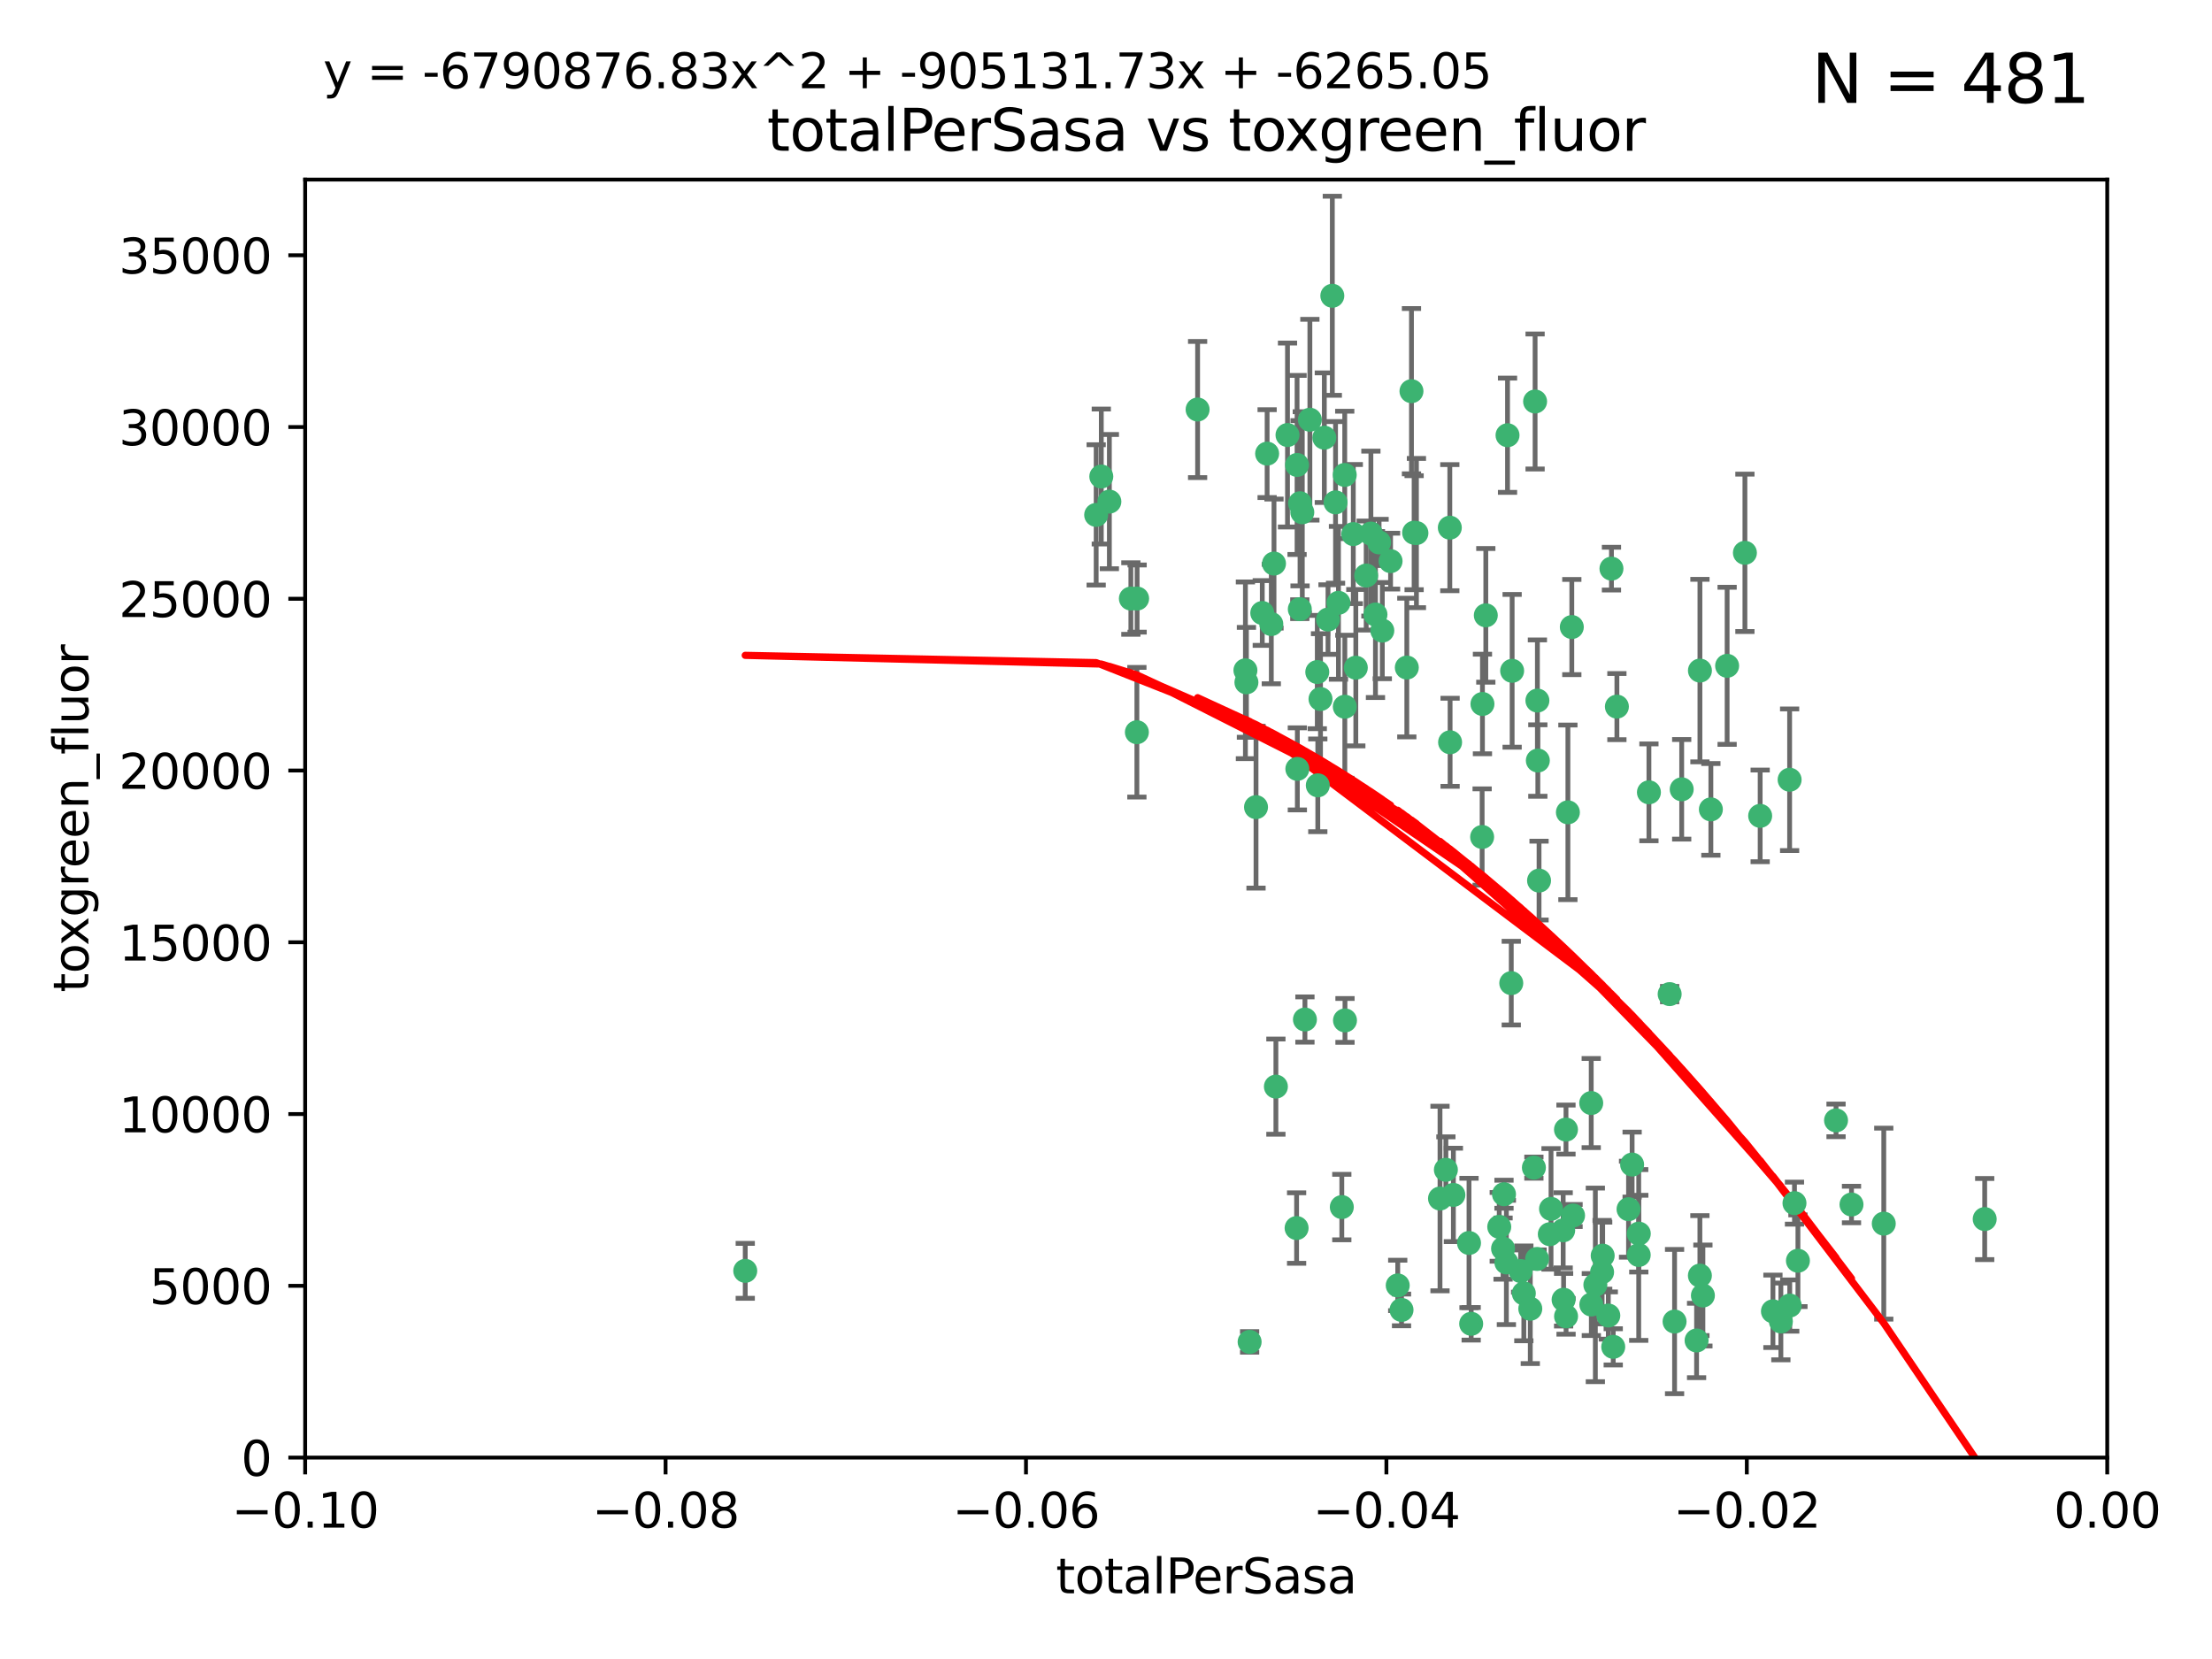 <?xml version="1.0" encoding="utf-8" standalone="no"?>
<!DOCTYPE svg PUBLIC "-//W3C//DTD SVG 1.1//EN"
  "http://www.w3.org/Graphics/SVG/1.1/DTD/svg11.dtd">
<svg xmlns:xlink="http://www.w3.org/1999/xlink" width="460.8pt" height="345.6pt" viewBox="0 0 460.8 345.6" xmlns="http://www.w3.org/2000/svg" version="1.1">
 <defs>
  <style type="text/css">*{stroke-linejoin: round; stroke-linecap: butt}</style>
 </defs>
 <g id="figure_1">
  <g id="patch_1">
   <path d="M 0 345.6 
L 460.8 345.6 
L 460.8 0 
L 0 0 
z
" style="fill: #ffffff"/>
  </g>
  <g id="axes_1">
   <g id="patch_2">
    <path d="M 63.571 303.64 
L 438.975 303.64 
L 438.975 37.411 
L 63.571 37.411 
z
" style="fill: #ffffff"/>
   </g>
   <g id="PathCollection_1">
    <defs>
     <path id="m77ecc7754e" d="M 0 1.118 
C 0.297 1.118 0.581 1 0.791 0.791 
C 1 0.581 1.118 0.297 1.118 0 
C 1.118 -0.297 1 -0.581 0.791 -0.791 
C 0.581 -1 0.297 -1.118 0 -1.118 
C -0.297 -1.118 -0.581 -1 -0.791 -0.791 
C -1 -0.581 -1.118 -0.297 -1.118 0 
C -1.118 0.297 -1 0.581 -0.791 0.791 
C -0.581 1 -0.297 1.118 0 1.118 
z
" style="stroke: #3cb371"/>
    </defs>
    <g clip-path="url(#p58bf400805)">
     <use xlink:href="#m77ecc7754e" x="235.58" y="124.69" style="fill: #3cb371; stroke: #3cb371"/>
     <use xlink:href="#m77ecc7754e" x="268.211" y="90.623" style="fill: #3cb371; stroke: #3cb371"/>
     <use xlink:href="#m77ecc7754e" x="231.102" y="104.496" style="fill: #3cb371; stroke: #3cb371"/>
     <use xlink:href="#m77ecc7754e" x="236.834" y="152.536" style="fill: #3cb371; stroke: #3cb371"/>
     <use xlink:href="#m77ecc7754e" x="275.085" y="145.62" style="fill: #3cb371; stroke: #3cb371"/>
     <use xlink:href="#m77ecc7754e" x="270.203" y="96.857" style="fill: #3cb371; stroke: #3cb371"/>
     <use xlink:href="#m77ecc7754e" x="264.836" y="130.005" style="fill: #3cb371; stroke: #3cb371"/>
     <use xlink:href="#m77ecc7754e" x="271.293" y="106.718" style="fill: #3cb371; stroke: #3cb371"/>
     <use xlink:href="#m77ecc7754e" x="287.291" y="112.994" style="fill: #3cb371; stroke: #3cb371"/>
     <use xlink:href="#m77ecc7754e" x="236.883" y="124.689" style="fill: #3cb371; stroke: #3cb371"/>
     <use xlink:href="#m77ecc7754e" x="229.42" y="99.267" style="fill: #3cb371; stroke: #3cb371"/>
     <use xlink:href="#m77ecc7754e" x="155.248" y="264.74" style="fill: #3cb371; stroke: #3cb371"/>
     <use xlink:href="#m77ecc7754e" x="228.352" y="107.264" style="fill: #3cb371; stroke: #3cb371"/>
     <use xlink:href="#m77ecc7754e" x="263.965" y="94.5" style="fill: #3cb371; stroke: #3cb371"/>
     <use xlink:href="#m77ecc7754e" x="274.414" y="139.999" style="fill: #3cb371; stroke: #3cb371"/>
     <use xlink:href="#m77ecc7754e" x="275.882" y="91.178" style="fill: #3cb371; stroke: #3cb371"/>
     <use xlink:href="#m77ecc7754e" x="281.916" y="111.261" style="fill: #3cb371; stroke: #3cb371"/>
     <use xlink:href="#m77ecc7754e" x="249.484" y="85.309" style="fill: #3cb371; stroke: #3cb371"/>
     <use xlink:href="#m77ecc7754e" x="261.652" y="168.143" style="fill: #3cb371; stroke: #3cb371"/>
     <use xlink:href="#m77ecc7754e" x="270.262" y="160.173" style="fill: #3cb371; stroke: #3cb371"/>
     <use xlink:href="#m77ecc7754e" x="259.652" y="142.145" style="fill: #3cb371; stroke: #3cb371"/>
     <use xlink:href="#m77ecc7754e" x="259.444" y="139.64" style="fill: #3cb371; stroke: #3cb371"/>
     <use xlink:href="#m77ecc7754e" x="280.15" y="147.225" style="fill: #3cb371; stroke: #3cb371"/>
     <use xlink:href="#m77ecc7754e" x="265.397" y="117.402" style="fill: #3cb371; stroke: #3cb371"/>
     <use xlink:href="#m77ecc7754e" x="276.649" y="129.063" style="fill: #3cb371; stroke: #3cb371"/>
     <use xlink:href="#m77ecc7754e" x="285.583" y="111.157" style="fill: #3cb371; stroke: #3cb371"/>
     <use xlink:href="#m77ecc7754e" x="287.96" y="131.368" style="fill: #3cb371; stroke: #3cb371"/>
     <use xlink:href="#m77ecc7754e" x="286.534" y="128.013" style="fill: #3cb371; stroke: #3cb371"/>
     <use xlink:href="#m77ecc7754e" x="278.828" y="125.579" style="fill: #3cb371; stroke: #3cb371"/>
     <use xlink:href="#m77ecc7754e" x="284.603" y="119.895" style="fill: #3cb371; stroke: #3cb371"/>
     <use xlink:href="#m77ecc7754e" x="265.793" y="226.363" style="fill: #3cb371; stroke: #3cb371"/>
     <use xlink:href="#m77ecc7754e" x="280.133" y="98.934" style="fill: #3cb371; stroke: #3cb371"/>
     <use xlink:href="#m77ecc7754e" x="272.871" y="87.434" style="fill: #3cb371; stroke: #3cb371"/>
     <use xlink:href="#m77ecc7754e" x="294.586" y="110.968" style="fill: #3cb371; stroke: #3cb371"/>
     <use xlink:href="#m77ecc7754e" x="295.068" y="111.045" style="fill: #3cb371; stroke: #3cb371"/>
     <use xlink:href="#m77ecc7754e" x="270.106" y="255.824" style="fill: #3cb371; stroke: #3cb371"/>
     <use xlink:href="#m77ecc7754e" x="278.219" y="104.651" style="fill: #3cb371; stroke: #3cb371"/>
     <use xlink:href="#m77ecc7754e" x="282.441" y="139.091" style="fill: #3cb371; stroke: #3cb371"/>
     <use xlink:href="#m77ecc7754e" x="289.681" y="116.895" style="fill: #3cb371; stroke: #3cb371"/>
     <use xlink:href="#m77ecc7754e" x="262.954" y="127.696" style="fill: #3cb371; stroke: #3cb371"/>
     <use xlink:href="#m77ecc7754e" x="280.186" y="212.57" style="fill: #3cb371; stroke: #3cb371"/>
     <use xlink:href="#m77ecc7754e" x="270.823" y="104.837" style="fill: #3cb371; stroke: #3cb371"/>
     <use xlink:href="#m77ecc7754e" x="302.023" y="109.922" style="fill: #3cb371; stroke: #3cb371"/>
     <use xlink:href="#m77ecc7754e" x="316.773" y="264.78" style="fill: #3cb371; stroke: #3cb371"/>
     <use xlink:href="#m77ecc7754e" x="277.546" y="61.614" style="fill: #3cb371; stroke: #3cb371"/>
     <use xlink:href="#m77ecc7754e" x="319.539" y="243.238" style="fill: #3cb371; stroke: #3cb371"/>
     <use xlink:href="#m77ecc7754e" x="299.98" y="249.673" style="fill: #3cb371; stroke: #3cb371"/>
     <use xlink:href="#m77ecc7754e" x="315.006" y="139.744" style="fill: #3cb371; stroke: #3cb371"/>
     <use xlink:href="#m77ecc7754e" x="260.319" y="279.539" style="fill: #3cb371; stroke: #3cb371"/>
     <use xlink:href="#m77ecc7754e" x="335.696" y="118.457" style="fill: #3cb371; stroke: #3cb371"/>
     <use xlink:href="#m77ecc7754e" x="293.065" y="139.063" style="fill: #3cb371; stroke: #3cb371"/>
     <use xlink:href="#m77ecc7754e" x="319.789" y="83.639" style="fill: #3cb371; stroke: #3cb371"/>
     <use xlink:href="#m77ecc7754e" x="314.046" y="90.667" style="fill: #3cb371; stroke: #3cb371"/>
     <use xlink:href="#m77ecc7754e" x="274.522" y="163.599" style="fill: #3cb371; stroke: #3cb371"/>
     <use xlink:href="#m77ecc7754e" x="271.842" y="212.385" style="fill: #3cb371; stroke: #3cb371"/>
     <use xlink:href="#m77ecc7754e" x="306.022" y="258.935" style="fill: #3cb371; stroke: #3cb371"/>
     <use xlink:href="#m77ecc7754e" x="279.524" y="251.456" style="fill: #3cb371; stroke: #3cb371"/>
     <use xlink:href="#m77ecc7754e" x="302.767" y="248.922" style="fill: #3cb371; stroke: #3cb371"/>
     <use xlink:href="#m77ecc7754e" x="313.116" y="260.105" style="fill: #3cb371; stroke: #3cb371"/>
     <use xlink:href="#m77ecc7754e" x="270.774" y="126.902" style="fill: #3cb371; stroke: #3cb371"/>
     <use xlink:href="#m77ecc7754e" x="302.081" y="154.63" style="fill: #3cb371; stroke: #3cb371"/>
     <use xlink:href="#m77ecc7754e" x="309.521" y="128.187" style="fill: #3cb371; stroke: #3cb371"/>
     <use xlink:href="#m77ecc7754e" x="294.035" y="81.492" style="fill: #3cb371; stroke: #3cb371"/>
     <use xlink:href="#m77ecc7754e" x="308.755" y="174.36" style="fill: #3cb371; stroke: #3cb371"/>
     <use xlink:href="#m77ecc7754e" x="291.964" y="272.882" style="fill: #3cb371; stroke: #3cb371"/>
     <use xlink:href="#m77ecc7754e" x="341.39" y="256.988" style="fill: #3cb371; stroke: #3cb371"/>
     <use xlink:href="#m77ecc7754e" x="320.359" y="158.432" style="fill: #3cb371; stroke: #3cb371"/>
     <use xlink:href="#m77ecc7754e" x="339.255" y="251.897" style="fill: #3cb371; stroke: #3cb371"/>
     <use xlink:href="#m77ecc7754e" x="320.27" y="145.94" style="fill: #3cb371; stroke: #3cb371"/>
     <use xlink:href="#m77ecc7754e" x="322.853" y="257.105" style="fill: #3cb371; stroke: #3cb371"/>
     <use xlink:href="#m77ecc7754e" x="313.808" y="262.988" style="fill: #3cb371; stroke: #3cb371"/>
     <use xlink:href="#m77ecc7754e" x="308.822" y="146.651" style="fill: #3cb371; stroke: #3cb371"/>
     <use xlink:href="#m77ecc7754e" x="291.173" y="267.779" style="fill: #3cb371; stroke: #3cb371"/>
     <use xlink:href="#m77ecc7754e" x="326.223" y="235.312" style="fill: #3cb371; stroke: #3cb371"/>
     <use xlink:href="#m77ecc7754e" x="314.824" y="204.805" style="fill: #3cb371; stroke: #3cb371"/>
     <use xlink:href="#m77ecc7754e" x="335.041" y="274.048" style="fill: #3cb371; stroke: #3cb371"/>
     <use xlink:href="#m77ecc7754e" x="325.64" y="256.296" style="fill: #3cb371; stroke: #3cb371"/>
     <use xlink:href="#m77ecc7754e" x="323.108" y="251.831" style="fill: #3cb371; stroke: #3cb371"/>
     <use xlink:href="#m77ecc7754e" x="331.504" y="271.758" style="fill: #3cb371; stroke: #3cb371"/>
     <use xlink:href="#m77ecc7754e" x="313.31" y="248.779" style="fill: #3cb371; stroke: #3cb371"/>
     <use xlink:href="#m77ecc7754e" x="320.612" y="183.443" style="fill: #3cb371; stroke: #3cb371"/>
     <use xlink:href="#m77ecc7754e" x="327.438" y="130.623" style="fill: #3cb371; stroke: #3cb371"/>
     <use xlink:href="#m77ecc7754e" x="336.829" y="147.201" style="fill: #3cb371; stroke: #3cb371"/>
     <use xlink:href="#m77ecc7754e" x="336.066" y="280.572" style="fill: #3cb371; stroke: #3cb371"/>
     <use xlink:href="#m77ecc7754e" x="312.32" y="255.577" style="fill: #3cb371; stroke: #3cb371"/>
     <use xlink:href="#m77ecc7754e" x="326.24" y="274.217" style="fill: #3cb371; stroke: #3cb371"/>
     <use xlink:href="#m77ecc7754e" x="306.473" y="275.771" style="fill: #3cb371; stroke: #3cb371"/>
     <use xlink:href="#m77ecc7754e" x="332.341" y="267.661" style="fill: #3cb371; stroke: #3cb371"/>
     <use xlink:href="#m77ecc7754e" x="343.502" y="165.057" style="fill: #3cb371; stroke: #3cb371"/>
     <use xlink:href="#m77ecc7754e" x="301.205" y="243.688" style="fill: #3cb371; stroke: #3cb371"/>
     <use xlink:href="#m77ecc7754e" x="326.622" y="169.223" style="fill: #3cb371; stroke: #3cb371"/>
     <use xlink:href="#m77ecc7754e" x="340.002" y="242.601" style="fill: #3cb371; stroke: #3cb371"/>
     <use xlink:href="#m77ecc7754e" x="347.819" y="207.089" style="fill: #3cb371; stroke: #3cb371"/>
     <use xlink:href="#m77ecc7754e" x="317.443" y="269.432" style="fill: #3cb371; stroke: #3cb371"/>
     <use xlink:href="#m77ecc7754e" x="353.429" y="279.246" style="fill: #3cb371; stroke: #3cb371"/>
     <use xlink:href="#m77ecc7754e" x="354.746" y="269.878" style="fill: #3cb371; stroke: #3cb371"/>
     <use xlink:href="#m77ecc7754e" x="350.329" y="164.427" style="fill: #3cb371; stroke: #3cb371"/>
     <use xlink:href="#m77ecc7754e" x="320.2" y="262.267" style="fill: #3cb371; stroke: #3cb371"/>
     <use xlink:href="#m77ecc7754e" x="333.869" y="261.576" style="fill: #3cb371; stroke: #3cb371"/>
     <use xlink:href="#m77ecc7754e" x="327.699" y="253.214" style="fill: #3cb371; stroke: #3cb371"/>
     <use xlink:href="#m77ecc7754e" x="325.725" y="270.754" style="fill: #3cb371; stroke: #3cb371"/>
     <use xlink:href="#m77ecc7754e" x="354.127" y="139.694" style="fill: #3cb371; stroke: #3cb371"/>
     <use xlink:href="#m77ecc7754e" x="348.844" y="275.304" style="fill: #3cb371; stroke: #3cb371"/>
     <use xlink:href="#m77ecc7754e" x="331.48" y="229.784" style="fill: #3cb371; stroke: #3cb371"/>
     <use xlink:href="#m77ecc7754e" x="356.406" y="168.609" style="fill: #3cb371; stroke: #3cb371"/>
     <use xlink:href="#m77ecc7754e" x="318.787" y="272.633" style="fill: #3cb371; stroke: #3cb371"/>
     <use xlink:href="#m77ecc7754e" x="341.375" y="261.438" style="fill: #3cb371; stroke: #3cb371"/>
     <use xlink:href="#m77ecc7754e" x="372.811" y="162.431" style="fill: #3cb371; stroke: #3cb371"/>
     <use xlink:href="#m77ecc7754e" x="372.836" y="271.971" style="fill: #3cb371; stroke: #3cb371"/>
     <use xlink:href="#m77ecc7754e" x="363.497" y="115.163" style="fill: #3cb371; stroke: #3cb371"/>
     <use xlink:href="#m77ecc7754e" x="333.746" y="265.008" style="fill: #3cb371; stroke: #3cb371"/>
     <use xlink:href="#m77ecc7754e" x="370.988" y="275.279" style="fill: #3cb371; stroke: #3cb371"/>
     <use xlink:href="#m77ecc7754e" x="354.119" y="265.73" style="fill: #3cb371; stroke: #3cb371"/>
     <use xlink:href="#m77ecc7754e" x="359.792" y="138.702" style="fill: #3cb371; stroke: #3cb371"/>
     <use xlink:href="#m77ecc7754e" x="374.542" y="262.635" style="fill: #3cb371; stroke: #3cb371"/>
     <use xlink:href="#m77ecc7754e" x="373.823" y="250.635" style="fill: #3cb371; stroke: #3cb371"/>
     <use xlink:href="#m77ecc7754e" x="385.701" y="250.921" style="fill: #3cb371; stroke: #3cb371"/>
     <use xlink:href="#m77ecc7754e" x="369.335" y="273.168" style="fill: #3cb371; stroke: #3cb371"/>
     <use xlink:href="#m77ecc7754e" x="382.481" y="233.393" style="fill: #3cb371; stroke: #3cb371"/>
     <use xlink:href="#m77ecc7754e" x="366.674" y="169.96" style="fill: #3cb371; stroke: #3cb371"/>
     <use xlink:href="#m77ecc7754e" x="392.424" y="254.905" style="fill: #3cb371; stroke: #3cb371"/>
     <use xlink:href="#m77ecc7754e" x="413.449" y="253.951" style="fill: #3cb371; stroke: #3cb371"/>
    </g>
   </g>
   <g id="matplotlib.axis_1">
    <g id="xtick_1">
     <g id="line2d_1">
      <defs>
       <path id="ma62c0c1acd" d="M 0 0 
L 0 3.5 
" style="stroke: #000000; stroke-width: 0.8"/>
      </defs>
      <g>
       <use xlink:href="#ma62c0c1acd" x="63.571" y="303.64" style="stroke: #000000; stroke-width: 0.8"/>
      </g>
     </g>
     <g id="text_1">
      <!-- −0.10 -->
      <g transform="translate(48.249 318.238)scale(0.1 -0.1)">
       <defs>
        <path id="DejaVuSans-2212" d="M 678 2272 
L 4684 2272 
L 4684 1741 
L 678 1741 
L 678 2272 
z
" transform="scale(0.016)"/>
        <path id="DejaVuSans-30" d="M 2034 4250 
Q 1547 4250 1301 3770 
Q 1056 3291 1056 2328 
Q 1056 1369 1301 889 
Q 1547 409 2034 409 
Q 2525 409 2770 889 
Q 3016 1369 3016 2328 
Q 3016 3291 2770 3770 
Q 2525 4250 2034 4250 
z
M 2034 4750 
Q 2819 4750 3233 4129 
Q 3647 3509 3647 2328 
Q 3647 1150 3233 529 
Q 2819 -91 2034 -91 
Q 1250 -91 836 529 
Q 422 1150 422 2328 
Q 422 3509 836 4129 
Q 1250 4750 2034 4750 
z
" transform="scale(0.016)"/>
        <path id="DejaVuSans-2e" d="M 684 794 
L 1344 794 
L 1344 0 
L 684 0 
L 684 794 
z
" transform="scale(0.016)"/>
        <path id="DejaVuSans-31" d="M 794 531 
L 1825 531 
L 1825 4091 
L 703 3866 
L 703 4441 
L 1819 4666 
L 2450 4666 
L 2450 531 
L 3481 531 
L 3481 0 
L 794 0 
L 794 531 
z
" transform="scale(0.016)"/>
       </defs>
       <use xlink:href="#DejaVuSans-2212"/>
       <use xlink:href="#DejaVuSans-30" x="83.789"/>
       <use xlink:href="#DejaVuSans-2e" x="147.412"/>
       <use xlink:href="#DejaVuSans-31" x="179.199"/>
       <use xlink:href="#DejaVuSans-30" x="242.822"/>
      </g>
     </g>
    </g>
    <g id="xtick_2">
     <g id="line2d_2">
      <g>
       <use xlink:href="#ma62c0c1acd" x="138.652" y="303.64" style="stroke: #000000; stroke-width: 0.8"/>
      </g>
     </g>
     <g id="text_2">
      <!-- −0.08 -->
      <g transform="translate(123.329 318.238)scale(0.1 -0.1)">
       <defs>
        <path id="DejaVuSans-38" d="M 2034 2216 
Q 1584 2216 1326 1975 
Q 1069 1734 1069 1313 
Q 1069 891 1326 650 
Q 1584 409 2034 409 
Q 2484 409 2743 651 
Q 3003 894 3003 1313 
Q 3003 1734 2745 1975 
Q 2488 2216 2034 2216 
z
M 1403 2484 
Q 997 2584 770 2862 
Q 544 3141 544 3541 
Q 544 4100 942 4425 
Q 1341 4750 2034 4750 
Q 2731 4750 3128 4425 
Q 3525 4100 3525 3541 
Q 3525 3141 3298 2862 
Q 3072 2584 2669 2484 
Q 3125 2378 3379 2068 
Q 3634 1759 3634 1313 
Q 3634 634 3220 271 
Q 2806 -91 2034 -91 
Q 1263 -91 848 271 
Q 434 634 434 1313 
Q 434 1759 690 2068 
Q 947 2378 1403 2484 
z
M 1172 3481 
Q 1172 3119 1398 2916 
Q 1625 2713 2034 2713 
Q 2441 2713 2670 2916 
Q 2900 3119 2900 3481 
Q 2900 3844 2670 4047 
Q 2441 4250 2034 4250 
Q 1625 4250 1398 4047 
Q 1172 3844 1172 3481 
z
" transform="scale(0.016)"/>
       </defs>
       <use xlink:href="#DejaVuSans-2212"/>
       <use xlink:href="#DejaVuSans-30" x="83.789"/>
       <use xlink:href="#DejaVuSans-2e" x="147.412"/>
       <use xlink:href="#DejaVuSans-30" x="179.199"/>
       <use xlink:href="#DejaVuSans-38" x="242.822"/>
      </g>
     </g>
    </g>
    <g id="xtick_3">
     <g id="line2d_3">
      <g>
       <use xlink:href="#ma62c0c1acd" x="213.733" y="303.64" style="stroke: #000000; stroke-width: 0.8"/>
      </g>
     </g>
     <g id="text_3">
      <!-- −0.06 -->
      <g transform="translate(198.41 318.238)scale(0.1 -0.1)">
       <defs>
        <path id="DejaVuSans-36" d="M 2113 2584 
Q 1688 2584 1439 2293 
Q 1191 2003 1191 1497 
Q 1191 994 1439 701 
Q 1688 409 2113 409 
Q 2538 409 2786 701 
Q 3034 994 3034 1497 
Q 3034 2003 2786 2293 
Q 2538 2584 2113 2584 
z
M 3366 4563 
L 3366 3988 
Q 3128 4100 2886 4159 
Q 2644 4219 2406 4219 
Q 1781 4219 1451 3797 
Q 1122 3375 1075 2522 
Q 1259 2794 1537 2939 
Q 1816 3084 2150 3084 
Q 2853 3084 3261 2657 
Q 3669 2231 3669 1497 
Q 3669 778 3244 343 
Q 2819 -91 2113 -91 
Q 1303 -91 875 529 
Q 447 1150 447 2328 
Q 447 3434 972 4092 
Q 1497 4750 2381 4750 
Q 2619 4750 2861 4703 
Q 3103 4656 3366 4563 
z
" transform="scale(0.016)"/>
       </defs>
       <use xlink:href="#DejaVuSans-2212"/>
       <use xlink:href="#DejaVuSans-30" x="83.789"/>
       <use xlink:href="#DejaVuSans-2e" x="147.412"/>
       <use xlink:href="#DejaVuSans-30" x="179.199"/>
       <use xlink:href="#DejaVuSans-36" x="242.822"/>
      </g>
     </g>
    </g>
    <g id="xtick_4">
     <g id="line2d_4">
      <g>
       <use xlink:href="#ma62c0c1acd" x="288.813" y="303.64" style="stroke: #000000; stroke-width: 0.8"/>
      </g>
     </g>
     <g id="text_4">
      <!-- −0.04 -->
      <g transform="translate(273.491 318.238)scale(0.1 -0.1)">
       <defs>
        <path id="DejaVuSans-34" d="M 2419 4116 
L 825 1625 
L 2419 1625 
L 2419 4116 
z
M 2253 4666 
L 3047 4666 
L 3047 1625 
L 3713 1625 
L 3713 1100 
L 3047 1100 
L 3047 0 
L 2419 0 
L 2419 1100 
L 313 1100 
L 313 1709 
L 2253 4666 
z
" transform="scale(0.016)"/>
       </defs>
       <use xlink:href="#DejaVuSans-2212"/>
       <use xlink:href="#DejaVuSans-30" x="83.789"/>
       <use xlink:href="#DejaVuSans-2e" x="147.412"/>
       <use xlink:href="#DejaVuSans-30" x="179.199"/>
       <use xlink:href="#DejaVuSans-34" x="242.822"/>
      </g>
     </g>
    </g>
    <g id="xtick_5">
     <g id="line2d_5">
      <g>
       <use xlink:href="#ma62c0c1acd" x="363.894" y="303.64" style="stroke: #000000; stroke-width: 0.8"/>
      </g>
     </g>
     <g id="text_5">
      <!-- −0.02 -->
      <g transform="translate(348.572 318.238)scale(0.1 -0.1)">
       <defs>
        <path id="DejaVuSans-32" d="M 1228 531 
L 3431 531 
L 3431 0 
L 469 0 
L 469 531 
Q 828 903 1448 1529 
Q 2069 2156 2228 2338 
Q 2531 2678 2651 2914 
Q 2772 3150 2772 3378 
Q 2772 3750 2511 3984 
Q 2250 4219 1831 4219 
Q 1534 4219 1204 4116 
Q 875 4013 500 3803 
L 500 4441 
Q 881 4594 1212 4672 
Q 1544 4750 1819 4750 
Q 2544 4750 2975 4387 
Q 3406 4025 3406 3419 
Q 3406 3131 3298 2873 
Q 3191 2616 2906 2266 
Q 2828 2175 2409 1742 
Q 1991 1309 1228 531 
z
" transform="scale(0.016)"/>
       </defs>
       <use xlink:href="#DejaVuSans-2212"/>
       <use xlink:href="#DejaVuSans-30" x="83.789"/>
       <use xlink:href="#DejaVuSans-2e" x="147.412"/>
       <use xlink:href="#DejaVuSans-30" x="179.199"/>
       <use xlink:href="#DejaVuSans-32" x="242.822"/>
      </g>
     </g>
    </g>
    <g id="xtick_6">
     <g id="line2d_6">
      <g>
       <use xlink:href="#ma62c0c1acd" x="438.975" y="303.64" style="stroke: #000000; stroke-width: 0.8"/>
      </g>
     </g>
     <g id="text_6">
      <!-- 0.00 -->
      <g transform="translate(427.842 318.238)scale(0.1 -0.1)">
       <use xlink:href="#DejaVuSans-30"/>
       <use xlink:href="#DejaVuSans-2e" x="63.623"/>
       <use xlink:href="#DejaVuSans-30" x="95.41"/>
       <use xlink:href="#DejaVuSans-30" x="159.033"/>
      </g>
     </g>
    </g>
    <g id="text_7">
     <!-- totalPerSasa -->
     <g transform="translate(219.968 331.917)scale(0.1 -0.1)">
      <defs>
       <path id="DejaVuSans-74" d="M 1172 4494 
L 1172 3500 
L 2356 3500 
L 2356 3053 
L 1172 3053 
L 1172 1153 
Q 1172 725 1289 603 
Q 1406 481 1766 481 
L 2356 481 
L 2356 0 
L 1766 0 
Q 1100 0 847 248 
Q 594 497 594 1153 
L 594 3053 
L 172 3053 
L 172 3500 
L 594 3500 
L 594 4494 
L 1172 4494 
z
" transform="scale(0.016)"/>
       <path id="DejaVuSans-6f" d="M 1959 3097 
Q 1497 3097 1228 2736 
Q 959 2375 959 1747 
Q 959 1119 1226 758 
Q 1494 397 1959 397 
Q 2419 397 2687 759 
Q 2956 1122 2956 1747 
Q 2956 2369 2687 2733 
Q 2419 3097 1959 3097 
z
M 1959 3584 
Q 2709 3584 3137 3096 
Q 3566 2609 3566 1747 
Q 3566 888 3137 398 
Q 2709 -91 1959 -91 
Q 1206 -91 779 398 
Q 353 888 353 1747 
Q 353 2609 779 3096 
Q 1206 3584 1959 3584 
z
" transform="scale(0.016)"/>
       <path id="DejaVuSans-61" d="M 2194 1759 
Q 1497 1759 1228 1600 
Q 959 1441 959 1056 
Q 959 750 1161 570 
Q 1363 391 1709 391 
Q 2188 391 2477 730 
Q 2766 1069 2766 1631 
L 2766 1759 
L 2194 1759 
z
M 3341 1997 
L 3341 0 
L 2766 0 
L 2766 531 
Q 2569 213 2275 61 
Q 1981 -91 1556 -91 
Q 1019 -91 701 211 
Q 384 513 384 1019 
Q 384 1609 779 1909 
Q 1175 2209 1959 2209 
L 2766 2209 
L 2766 2266 
Q 2766 2663 2505 2880 
Q 2244 3097 1772 3097 
Q 1472 3097 1187 3025 
Q 903 2953 641 2809 
L 641 3341 
Q 956 3463 1253 3523 
Q 1550 3584 1831 3584 
Q 2591 3584 2966 3190 
Q 3341 2797 3341 1997 
z
" transform="scale(0.016)"/>
       <path id="DejaVuSans-6c" d="M 603 4863 
L 1178 4863 
L 1178 0 
L 603 0 
L 603 4863 
z
" transform="scale(0.016)"/>
       <path id="DejaVuSans-50" d="M 1259 4147 
L 1259 2394 
L 2053 2394 
Q 2494 2394 2734 2622 
Q 2975 2850 2975 3272 
Q 2975 3691 2734 3919 
Q 2494 4147 2053 4147 
L 1259 4147 
z
M 628 4666 
L 2053 4666 
Q 2838 4666 3239 4311 
Q 3641 3956 3641 3272 
Q 3641 2581 3239 2228 
Q 2838 1875 2053 1875 
L 1259 1875 
L 1259 0 
L 628 0 
L 628 4666 
z
" transform="scale(0.016)"/>
       <path id="DejaVuSans-65" d="M 3597 1894 
L 3597 1613 
L 953 1613 
Q 991 1019 1311 708 
Q 1631 397 2203 397 
Q 2534 397 2845 478 
Q 3156 559 3463 722 
L 3463 178 
Q 3153 47 2828 -22 
Q 2503 -91 2169 -91 
Q 1331 -91 842 396 
Q 353 884 353 1716 
Q 353 2575 817 3079 
Q 1281 3584 2069 3584 
Q 2775 3584 3186 3129 
Q 3597 2675 3597 1894 
z
M 3022 2063 
Q 3016 2534 2758 2815 
Q 2500 3097 2075 3097 
Q 1594 3097 1305 2825 
Q 1016 2553 972 2059 
L 3022 2063 
z
" transform="scale(0.016)"/>
       <path id="DejaVuSans-72" d="M 2631 2963 
Q 2534 3019 2420 3045 
Q 2306 3072 2169 3072 
Q 1681 3072 1420 2755 
Q 1159 2438 1159 1844 
L 1159 0 
L 581 0 
L 581 3500 
L 1159 3500 
L 1159 2956 
Q 1341 3275 1631 3429 
Q 1922 3584 2338 3584 
Q 2397 3584 2469 3576 
Q 2541 3569 2628 3553 
L 2631 2963 
z
" transform="scale(0.016)"/>
       <path id="DejaVuSans-53" d="M 3425 4513 
L 3425 3897 
Q 3066 4069 2747 4153 
Q 2428 4238 2131 4238 
Q 1616 4238 1336 4038 
Q 1056 3838 1056 3469 
Q 1056 3159 1242 3001 
Q 1428 2844 1947 2747 
L 2328 2669 
Q 3034 2534 3370 2195 
Q 3706 1856 3706 1288 
Q 3706 609 3251 259 
Q 2797 -91 1919 -91 
Q 1588 -91 1214 -16 
Q 841 59 441 206 
L 441 856 
Q 825 641 1194 531 
Q 1563 422 1919 422 
Q 2459 422 2753 634 
Q 3047 847 3047 1241 
Q 3047 1584 2836 1778 
Q 2625 1972 2144 2069 
L 1759 2144 
Q 1053 2284 737 2584 
Q 422 2884 422 3419 
Q 422 4038 858 4394 
Q 1294 4750 2059 4750 
Q 2388 4750 2728 4690 
Q 3069 4631 3425 4513 
z
" transform="scale(0.016)"/>
       <path id="DejaVuSans-73" d="M 2834 3397 
L 2834 2853 
Q 2591 2978 2328 3040 
Q 2066 3103 1784 3103 
Q 1356 3103 1142 2972 
Q 928 2841 928 2578 
Q 928 2378 1081 2264 
Q 1234 2150 1697 2047 
L 1894 2003 
Q 2506 1872 2764 1633 
Q 3022 1394 3022 966 
Q 3022 478 2636 193 
Q 2250 -91 1575 -91 
Q 1294 -91 989 -36 
Q 684 19 347 128 
L 347 722 
Q 666 556 975 473 
Q 1284 391 1588 391 
Q 1994 391 2212 530 
Q 2431 669 2431 922 
Q 2431 1156 2273 1281 
Q 2116 1406 1581 1522 
L 1381 1569 
Q 847 1681 609 1914 
Q 372 2147 372 2553 
Q 372 3047 722 3315 
Q 1072 3584 1716 3584 
Q 2034 3584 2315 3537 
Q 2597 3491 2834 3397 
z
" transform="scale(0.016)"/>
      </defs>
      <use xlink:href="#DejaVuSans-74"/>
      <use xlink:href="#DejaVuSans-6f" x="39.209"/>
      <use xlink:href="#DejaVuSans-74" x="100.391"/>
      <use xlink:href="#DejaVuSans-61" x="139.6"/>
      <use xlink:href="#DejaVuSans-6c" x="200.879"/>
      <use xlink:href="#DejaVuSans-50" x="228.662"/>
      <use xlink:href="#DejaVuSans-65" x="285.34"/>
      <use xlink:href="#DejaVuSans-72" x="346.863"/>
      <use xlink:href="#DejaVuSans-53" x="387.977"/>
      <use xlink:href="#DejaVuSans-61" x="451.453"/>
      <use xlink:href="#DejaVuSans-73" x="512.732"/>
      <use xlink:href="#DejaVuSans-61" x="564.832"/>
     </g>
    </g>
   </g>
   <g id="matplotlib.axis_2">
    <g id="ytick_1">
     <g id="line2d_7">
      <defs>
       <path id="m72aab7932f" d="M 0 0 
L -3.5 0 
" style="stroke: #000000; stroke-width: 0.8"/>
      </defs>
      <g>
       <use xlink:href="#m72aab7932f" x="63.571" y="303.64" style="stroke: #000000; stroke-width: 0.8"/>
      </g>
     </g>
     <g id="text_8">
      <!-- 0 -->
      <g transform="translate(50.209 307.439)scale(0.1 -0.1)">
       <use xlink:href="#DejaVuSans-30"/>
      </g>
     </g>
    </g>
    <g id="ytick_2">
     <g id="line2d_8">
      <g>
       <use xlink:href="#m72aab7932f" x="63.571" y="267.859" style="stroke: #000000; stroke-width: 0.8"/>
      </g>
     </g>
     <g id="text_9">
      <!-- 5000 -->
      <g transform="translate(31.121 271.658)scale(0.1 -0.1)">
       <defs>
        <path id="DejaVuSans-35" d="M 691 4666 
L 3169 4666 
L 3169 4134 
L 1269 4134 
L 1269 2991 
Q 1406 3038 1543 3061 
Q 1681 3084 1819 3084 
Q 2600 3084 3056 2656 
Q 3513 2228 3513 1497 
Q 3513 744 3044 326 
Q 2575 -91 1722 -91 
Q 1428 -91 1123 -41 
Q 819 9 494 109 
L 494 744 
Q 775 591 1075 516 
Q 1375 441 1709 441 
Q 2250 441 2565 725 
Q 2881 1009 2881 1497 
Q 2881 1984 2565 2268 
Q 2250 2553 1709 2553 
Q 1456 2553 1204 2497 
Q 953 2441 691 2322 
L 691 4666 
z
" transform="scale(0.016)"/>
       </defs>
       <use xlink:href="#DejaVuSans-35"/>
       <use xlink:href="#DejaVuSans-30" x="63.623"/>
       <use xlink:href="#DejaVuSans-30" x="127.246"/>
       <use xlink:href="#DejaVuSans-30" x="190.869"/>
      </g>
     </g>
    </g>
    <g id="ytick_3">
     <g id="line2d_9">
      <g>
       <use xlink:href="#m72aab7932f" x="63.571" y="232.078" style="stroke: #000000; stroke-width: 0.8"/>
      </g>
     </g>
     <g id="text_10">
      <!-- 10000 -->
      <g transform="translate(24.759 235.878)scale(0.1 -0.1)">
       <use xlink:href="#DejaVuSans-31"/>
       <use xlink:href="#DejaVuSans-30" x="63.623"/>
       <use xlink:href="#DejaVuSans-30" x="127.246"/>
       <use xlink:href="#DejaVuSans-30" x="190.869"/>
       <use xlink:href="#DejaVuSans-30" x="254.492"/>
      </g>
     </g>
    </g>
    <g id="ytick_4">
     <g id="line2d_10">
      <g>
       <use xlink:href="#m72aab7932f" x="63.571" y="196.298" style="stroke: #000000; stroke-width: 0.8"/>
      </g>
     </g>
     <g id="text_11">
      <!-- 15000 -->
      <g transform="translate(24.759 200.097)scale(0.1 -0.1)">
       <use xlink:href="#DejaVuSans-31"/>
       <use xlink:href="#DejaVuSans-35" x="63.623"/>
       <use xlink:href="#DejaVuSans-30" x="127.246"/>
       <use xlink:href="#DejaVuSans-30" x="190.869"/>
       <use xlink:href="#DejaVuSans-30" x="254.492"/>
      </g>
     </g>
    </g>
    <g id="ytick_5">
     <g id="line2d_11">
      <g>
       <use xlink:href="#m72aab7932f" x="63.571" y="160.517" style="stroke: #000000; stroke-width: 0.8"/>
      </g>
     </g>
     <g id="text_12">
      <!-- 20000 -->
      <g transform="translate(24.759 164.316)scale(0.1 -0.1)">
       <use xlink:href="#DejaVuSans-32"/>
       <use xlink:href="#DejaVuSans-30" x="63.623"/>
       <use xlink:href="#DejaVuSans-30" x="127.246"/>
       <use xlink:href="#DejaVuSans-30" x="190.869"/>
       <use xlink:href="#DejaVuSans-30" x="254.492"/>
      </g>
     </g>
    </g>
    <g id="ytick_6">
     <g id="line2d_12">
      <g>
       <use xlink:href="#m72aab7932f" x="63.571" y="124.736" style="stroke: #000000; stroke-width: 0.8"/>
      </g>
     </g>
     <g id="text_13">
      <!-- 25000 -->
      <g transform="translate(24.759 128.535)scale(0.1 -0.1)">
       <use xlink:href="#DejaVuSans-32"/>
       <use xlink:href="#DejaVuSans-35" x="63.623"/>
       <use xlink:href="#DejaVuSans-30" x="127.246"/>
       <use xlink:href="#DejaVuSans-30" x="190.869"/>
       <use xlink:href="#DejaVuSans-30" x="254.492"/>
      </g>
     </g>
    </g>
    <g id="ytick_7">
     <g id="line2d_13">
      <g>
       <use xlink:href="#m72aab7932f" x="63.571" y="88.955" style="stroke: #000000; stroke-width: 0.8"/>
      </g>
     </g>
     <g id="text_14">
      <!-- 30000 -->
      <g transform="translate(24.759 92.754)scale(0.1 -0.1)">
       <defs>
        <path id="DejaVuSans-33" d="M 2597 2516 
Q 3050 2419 3304 2112 
Q 3559 1806 3559 1356 
Q 3559 666 3084 287 
Q 2609 -91 1734 -91 
Q 1441 -91 1130 -33 
Q 819 25 488 141 
L 488 750 
Q 750 597 1062 519 
Q 1375 441 1716 441 
Q 2309 441 2620 675 
Q 2931 909 2931 1356 
Q 2931 1769 2642 2001 
Q 2353 2234 1838 2234 
L 1294 2234 
L 1294 2753 
L 1863 2753 
Q 2328 2753 2575 2939 
Q 2822 3125 2822 3475 
Q 2822 3834 2567 4026 
Q 2313 4219 1838 4219 
Q 1578 4219 1281 4162 
Q 984 4106 628 3988 
L 628 4550 
Q 988 4650 1302 4700 
Q 1616 4750 1894 4750 
Q 2613 4750 3031 4423 
Q 3450 4097 3450 3541 
Q 3450 3153 3228 2886 
Q 3006 2619 2597 2516 
z
" transform="scale(0.016)"/>
       </defs>
       <use xlink:href="#DejaVuSans-33"/>
       <use xlink:href="#DejaVuSans-30" x="63.623"/>
       <use xlink:href="#DejaVuSans-30" x="127.246"/>
       <use xlink:href="#DejaVuSans-30" x="190.869"/>
       <use xlink:href="#DejaVuSans-30" x="254.492"/>
      </g>
     </g>
    </g>
    <g id="ytick_8">
     <g id="line2d_14">
      <g>
       <use xlink:href="#m72aab7932f" x="63.571" y="53.174" style="stroke: #000000; stroke-width: 0.8"/>
      </g>
     </g>
     <g id="text_15">
      <!-- 35000 -->
      <g transform="translate(24.759 56.974)scale(0.1 -0.1)">
       <use xlink:href="#DejaVuSans-33"/>
       <use xlink:href="#DejaVuSans-35" x="63.623"/>
       <use xlink:href="#DejaVuSans-30" x="127.246"/>
       <use xlink:href="#DejaVuSans-30" x="190.869"/>
       <use xlink:href="#DejaVuSans-30" x="254.492"/>
      </g>
     </g>
    </g>
    <g id="text_16">
     <!-- toxgreen_fluor -->
     <g transform="translate(18.401 206.72)rotate(-90)scale(0.1 -0.1)">
      <defs>
       <path id="DejaVuSans-78" d="M 3513 3500 
L 2247 1797 
L 3578 0 
L 2900 0 
L 1881 1375 
L 863 0 
L 184 0 
L 1544 1831 
L 300 3500 
L 978 3500 
L 1906 2253 
L 2834 3500 
L 3513 3500 
z
" transform="scale(0.016)"/>
       <path id="DejaVuSans-67" d="M 2906 1791 
Q 2906 2416 2648 2759 
Q 2391 3103 1925 3103 
Q 1463 3103 1205 2759 
Q 947 2416 947 1791 
Q 947 1169 1205 825 
Q 1463 481 1925 481 
Q 2391 481 2648 825 
Q 2906 1169 2906 1791 
z
M 3481 434 
Q 3481 -459 3084 -895 
Q 2688 -1331 1869 -1331 
Q 1566 -1331 1297 -1286 
Q 1028 -1241 775 -1147 
L 775 -588 
Q 1028 -725 1275 -790 
Q 1522 -856 1778 -856 
Q 2344 -856 2625 -561 
Q 2906 -266 2906 331 
L 2906 616 
Q 2728 306 2450 153 
Q 2172 0 1784 0 
Q 1141 0 747 490 
Q 353 981 353 1791 
Q 353 2603 747 3093 
Q 1141 3584 1784 3584 
Q 2172 3584 2450 3431 
Q 2728 3278 2906 2969 
L 2906 3500 
L 3481 3500 
L 3481 434 
z
" transform="scale(0.016)"/>
       <path id="DejaVuSans-6e" d="M 3513 2113 
L 3513 0 
L 2938 0 
L 2938 2094 
Q 2938 2591 2744 2837 
Q 2550 3084 2163 3084 
Q 1697 3084 1428 2787 
Q 1159 2491 1159 1978 
L 1159 0 
L 581 0 
L 581 3500 
L 1159 3500 
L 1159 2956 
Q 1366 3272 1645 3428 
Q 1925 3584 2291 3584 
Q 2894 3584 3203 3211 
Q 3513 2838 3513 2113 
z
" transform="scale(0.016)"/>
       <path id="DejaVuSans-5f" d="M 3263 -1063 
L 3263 -1509 
L -63 -1509 
L -63 -1063 
L 3263 -1063 
z
" transform="scale(0.016)"/>
       <path id="DejaVuSans-66" d="M 2375 4863 
L 2375 4384 
L 1825 4384 
Q 1516 4384 1395 4259 
Q 1275 4134 1275 3809 
L 1275 3500 
L 2222 3500 
L 2222 3053 
L 1275 3053 
L 1275 0 
L 697 0 
L 697 3053 
L 147 3053 
L 147 3500 
L 697 3500 
L 697 3744 
Q 697 4328 969 4595 
Q 1241 4863 1831 4863 
L 2375 4863 
z
" transform="scale(0.016)"/>
       <path id="DejaVuSans-75" d="M 544 1381 
L 544 3500 
L 1119 3500 
L 1119 1403 
Q 1119 906 1312 657 
Q 1506 409 1894 409 
Q 2359 409 2629 706 
Q 2900 1003 2900 1516 
L 2900 3500 
L 3475 3500 
L 3475 0 
L 2900 0 
L 2900 538 
Q 2691 219 2414 64 
Q 2138 -91 1772 -91 
Q 1169 -91 856 284 
Q 544 659 544 1381 
z
M 1991 3584 
L 1991 3584 
z
" transform="scale(0.016)"/>
      </defs>
      <use xlink:href="#DejaVuSans-74"/>
      <use xlink:href="#DejaVuSans-6f" x="39.209"/>
      <use xlink:href="#DejaVuSans-78" x="97.266"/>
      <use xlink:href="#DejaVuSans-67" x="156.445"/>
      <use xlink:href="#DejaVuSans-72" x="219.922"/>
      <use xlink:href="#DejaVuSans-65" x="258.785"/>
      <use xlink:href="#DejaVuSans-65" x="320.309"/>
      <use xlink:href="#DejaVuSans-6e" x="381.832"/>
      <use xlink:href="#DejaVuSans-5f" x="445.211"/>
      <use xlink:href="#DejaVuSans-66" x="495.211"/>
      <use xlink:href="#DejaVuSans-6c" x="530.416"/>
      <use xlink:href="#DejaVuSans-75" x="558.199"/>
      <use xlink:href="#DejaVuSans-6f" x="621.578"/>
      <use xlink:href="#DejaVuSans-72" x="682.76"/>
     </g>
    </g>
   </g>
   <g id="LineCollection_1">
    <path d="M 235.58 132.143 
L 235.58 117.237 
" clip-path="url(#p58bf400805)" style="fill: none; stroke: #696969"/>
    <path d="M 268.211 109.781 
L 268.211 71.466 
" clip-path="url(#p58bf400805)" style="fill: none; stroke: #696969"/>
    <path d="M 231.102 118.477 
L 231.102 90.515 
" clip-path="url(#p58bf400805)" style="fill: none; stroke: #696969"/>
    <path d="M 236.834 166.039 
L 236.834 139.033 
" clip-path="url(#p58bf400805)" style="fill: none; stroke: #696969"/>
    <path d="M 275.085 159.229 
L 275.085 132.011 
" clip-path="url(#p58bf400805)" style="fill: none; stroke: #696969"/>
    <path d="M 270.203 115.505 
L 270.203 78.209 
" clip-path="url(#p58bf400805)" style="fill: none; stroke: #696969"/>
    <path d="M 264.836 142.442 
L 264.836 117.567 
" clip-path="url(#p58bf400805)" style="fill: none; stroke: #696969"/>
    <path d="M 271.293 127.664 
L 271.293 85.772 
" clip-path="url(#p58bf400805)" style="fill: none; stroke: #696969"/>
    <path d="M 287.291 117.812 
L 287.291 108.176 
" clip-path="url(#p58bf400805)" style="fill: none; stroke: #696969"/>
    <path d="M 236.883 131.683 
L 236.883 117.696 
" clip-path="url(#p58bf400805)" style="fill: none; stroke: #696969"/>
    <path d="M 229.42 113.322 
L 229.42 85.213 
" clip-path="url(#p58bf400805)" style="fill: none; stroke: #696969"/>
    <path d="M 155.248 270.459 
L 155.248 259.021 
" clip-path="url(#p58bf400805)" style="fill: none; stroke: #696969"/>
    <path d="M 228.352 121.88 
L 228.352 92.647 
" clip-path="url(#p58bf400805)" style="fill: none; stroke: #696969"/>
    <path d="M 263.965 103.651 
L 263.965 85.348 
" clip-path="url(#p58bf400805)" style="fill: none; stroke: #696969"/>
    <path d="M 274.414 151.798 
L 274.414 128.2 
" clip-path="url(#p58bf400805)" style="fill: none; stroke: #696969"/>
    <path d="M 275.882 104.675 
L 275.882 77.682 
" clip-path="url(#p58bf400805)" style="fill: none; stroke: #696969"/>
    <path d="M 281.916 125.753 
L 281.916 96.768 
" clip-path="url(#p58bf400805)" style="fill: none; stroke: #696969"/>
    <path d="M 249.484 99.491 
L 249.484 71.128 
" clip-path="url(#p58bf400805)" style="fill: none; stroke: #696969"/>
    <path d="M 261.652 185.006 
L 261.652 151.281 
" clip-path="url(#p58bf400805)" style="fill: none; stroke: #696969"/>
    <path d="M 270.262 168.723 
L 270.262 151.623 
" clip-path="url(#p58bf400805)" style="fill: none; stroke: #696969"/>
    <path d="M 259.652 153.587 
L 259.652 130.704 
" clip-path="url(#p58bf400805)" style="fill: none; stroke: #696969"/>
    <path d="M 259.444 158.046 
L 259.444 121.234 
" clip-path="url(#p58bf400805)" style="fill: none; stroke: #696969"/>
    <path d="M 280.15 162.121 
L 280.15 132.33 
" clip-path="url(#p58bf400805)" style="fill: none; stroke: #696969"/>
    <path d="M 265.397 130.841 
L 265.397 103.963 
" clip-path="url(#p58bf400805)" style="fill: none; stroke: #696969"/>
    <path d="M 276.649 136.31 
L 276.649 121.816 
" clip-path="url(#p58bf400805)" style="fill: none; stroke: #696969"/>
    <path d="M 285.583 128.336 
L 285.583 93.979 
" clip-path="url(#p58bf400805)" style="fill: none; stroke: #696969"/>
    <path d="M 287.96 141.39 
L 287.96 121.347 
" clip-path="url(#p58bf400805)" style="fill: none; stroke: #696969"/>
    <path d="M 286.534 145.305 
L 286.534 110.721 
" clip-path="url(#p58bf400805)" style="fill: none; stroke: #696969"/>
    <path d="M 278.828 141.497 
L 278.828 109.662 
" clip-path="url(#p58bf400805)" style="fill: none; stroke: #696969"/>
    <path d="M 284.603 131.252 
L 284.603 108.538 
" clip-path="url(#p58bf400805)" style="fill: none; stroke: #696969"/>
    <path d="M 265.793 236.278 
L 265.793 216.448 
" clip-path="url(#p58bf400805)" style="fill: none; stroke: #696969"/>
    <path d="M 280.133 112.206 
L 280.133 85.663 
" clip-path="url(#p58bf400805)" style="fill: none; stroke: #696969"/>
    <path d="M 272.871 108.351 
L 272.871 66.517 
" clip-path="url(#p58bf400805)" style="fill: none; stroke: #696969"/>
    <path d="M 294.586 122.844 
L 294.586 99.093 
" clip-path="url(#p58bf400805)" style="fill: none; stroke: #696969"/>
    <path d="M 295.068 126.588 
L 295.068 95.502 
" clip-path="url(#p58bf400805)" style="fill: none; stroke: #696969"/>
    <path d="M 270.106 263.168 
L 270.106 248.48 
" clip-path="url(#p58bf400805)" style="fill: none; stroke: #696969"/>
    <path d="M 278.219 121.481 
L 278.219 87.821 
" clip-path="url(#p58bf400805)" style="fill: none; stroke: #696969"/>
    <path d="M 282.441 155.38 
L 282.441 122.802 
" clip-path="url(#p58bf400805)" style="fill: none; stroke: #696969"/>
    <path d="M 289.681 122.714 
L 289.681 111.075 
" clip-path="url(#p58bf400805)" style="fill: none; stroke: #696969"/>
    <path d="M 262.954 134.441 
L 262.954 120.951 
" clip-path="url(#p58bf400805)" style="fill: none; stroke: #696969"/>
    <path d="M 280.186 217.139 
L 280.186 208.002 
" clip-path="url(#p58bf400805)" style="fill: none; stroke: #696969"/>
    <path d="M 270.823 122.048 
L 270.823 87.626 
" clip-path="url(#p58bf400805)" style="fill: none; stroke: #696969"/>
    <path d="M 302.023 123.06 
L 302.023 96.783 
" clip-path="url(#p58bf400805)" style="fill: none; stroke: #696969"/>
    <path d="M 316.773 269.18 
L 316.773 260.381 
" clip-path="url(#p58bf400805)" style="fill: none; stroke: #696969"/>
    <path d="M 277.546 82.348 
L 277.546 40.879 
" clip-path="url(#p58bf400805)" style="fill: none; stroke: #696969"/>
    <path d="M 319.539 245.442 
L 319.539 241.033 
" clip-path="url(#p58bf400805)" style="fill: none; stroke: #696969"/>
    <path d="M 299.98 268.898 
L 299.98 230.449 
" clip-path="url(#p58bf400805)" style="fill: none; stroke: #696969"/>
    <path d="M 315.006 155.653 
L 315.006 123.835 
" clip-path="url(#p58bf400805)" style="fill: none; stroke: #696969"/>
    <path d="M 260.319 281.682 
L 260.319 277.396 
" clip-path="url(#p58bf400805)" style="fill: none; stroke: #696969"/>
    <path d="M 335.696 122.912 
L 335.696 114.001 
" clip-path="url(#p58bf400805)" style="fill: none; stroke: #696969"/>
    <path d="M 293.065 153.504 
L 293.065 124.622 
" clip-path="url(#p58bf400805)" style="fill: none; stroke: #696969"/>
    <path d="M 319.789 97.702 
L 319.789 69.575 
" clip-path="url(#p58bf400805)" style="fill: none; stroke: #696969"/>
    <path d="M 314.046 102.568 
L 314.046 78.767 
" clip-path="url(#p58bf400805)" style="fill: none; stroke: #696969"/>
    <path d="M 274.522 173.255 
L 274.522 153.942 
" clip-path="url(#p58bf400805)" style="fill: none; stroke: #696969"/>
    <path d="M 271.842 217.096 
L 271.842 207.674 
" clip-path="url(#p58bf400805)" style="fill: none; stroke: #696969"/>
    <path d="M 306.022 272.407 
L 306.022 245.462 
" clip-path="url(#p58bf400805)" style="fill: none; stroke: #696969"/>
    <path d="M 279.524 258.274 
L 279.524 244.638 
" clip-path="url(#p58bf400805)" style="fill: none; stroke: #696969"/>
    <path d="M 302.767 258.652 
L 302.767 239.193 
" clip-path="url(#p58bf400805)" style="fill: none; stroke: #696969"/>
    <path d="M 313.116 266.485 
L 313.116 253.725 
" clip-path="url(#p58bf400805)" style="fill: none; stroke: #696969"/>
    <path d="M 270.774 128.865 
L 270.774 124.939 
" clip-path="url(#p58bf400805)" style="fill: none; stroke: #696969"/>
    <path d="M 302.081 163.803 
L 302.081 145.457 
" clip-path="url(#p58bf400805)" style="fill: none; stroke: #696969"/>
    <path d="M 309.521 142.109 
L 309.521 114.265 
" clip-path="url(#p58bf400805)" style="fill: none; stroke: #696969"/>
    <path d="M 294.035 98.71 
L 294.035 64.274 
" clip-path="url(#p58bf400805)" style="fill: none; stroke: #696969"/>
    <path d="M 308.755 184.389 
L 308.755 164.331 
" clip-path="url(#p58bf400805)" style="fill: none; stroke: #696969"/>
    <path d="M 291.964 276.187 
L 291.964 269.578 
" clip-path="url(#p58bf400805)" style="fill: none; stroke: #696969"/>
    <path d="M 341.39 264.981 
L 341.39 248.995 
" clip-path="url(#p58bf400805)" style="fill: none; stroke: #696969"/>
    <path d="M 320.359 165.874 
L 320.359 150.99 
" clip-path="url(#p58bf400805)" style="fill: none; stroke: #696969"/>
    <path d="M 339.255 261.893 
L 339.255 241.902 
" clip-path="url(#p58bf400805)" style="fill: none; stroke: #696969"/>
    <path d="M 320.27 158.572 
L 320.27 133.308 
" clip-path="url(#p58bf400805)" style="fill: none; stroke: #696969"/>
    <path d="M 322.853 257.713 
L 322.853 256.497 
" clip-path="url(#p58bf400805)" style="fill: none; stroke: #696969"/>
    <path d="M 313.808 275.931 
L 313.808 250.045 
" clip-path="url(#p58bf400805)" style="fill: none; stroke: #696969"/>
    <path d="M 308.822 157.023 
L 308.822 136.279 
" clip-path="url(#p58bf400805)" style="fill: none; stroke: #696969"/>
    <path d="M 291.173 273.033 
L 291.173 262.526 
" clip-path="url(#p58bf400805)" style="fill: none; stroke: #696969"/>
    <path d="M 326.223 240.42 
L 326.223 230.204 
" clip-path="url(#p58bf400805)" style="fill: none; stroke: #696969"/>
    <path d="M 314.824 213.517 
L 314.824 196.093 
" clip-path="url(#p58bf400805)" style="fill: none; stroke: #696969"/>
    <path d="M 335.041 278.967 
L 335.041 269.129 
" clip-path="url(#p58bf400805)" style="fill: none; stroke: #696969"/>
    <path d="M 325.64 264.121 
L 325.64 248.47 
" clip-path="url(#p58bf400805)" style="fill: none; stroke: #696969"/>
    <path d="M 323.108 264.392 
L 323.108 239.27 
" clip-path="url(#p58bf400805)" style="fill: none; stroke: #696969"/>
    <path d="M 331.504 278.215 
L 331.504 265.302 
" clip-path="url(#p58bf400805)" style="fill: none; stroke: #696969"/>
    <path d="M 313.31 251.698 
L 313.31 245.86 
" clip-path="url(#p58bf400805)" style="fill: none; stroke: #696969"/>
    <path d="M 320.612 191.653 
L 320.612 175.233 
" clip-path="url(#p58bf400805)" style="fill: none; stroke: #696969"/>
    <path d="M 327.438 140.536 
L 327.438 120.711 
" clip-path="url(#p58bf400805)" style="fill: none; stroke: #696969"/>
    <path d="M 336.829 154.089 
L 336.829 140.313 
" clip-path="url(#p58bf400805)" style="fill: none; stroke: #696969"/>
    <path d="M 336.066 284.346 
L 336.066 276.798 
" clip-path="url(#p58bf400805)" style="fill: none; stroke: #696969"/>
    <path d="M 312.32 262.732 
L 312.32 248.422 
" clip-path="url(#p58bf400805)" style="fill: none; stroke: #696969"/>
    <path d="M 326.24 277.94 
L 326.24 270.495 
" clip-path="url(#p58bf400805)" style="fill: none; stroke: #696969"/>
    <path d="M 306.473 279.161 
L 306.473 272.382 
" clip-path="url(#p58bf400805)" style="fill: none; stroke: #696969"/>
    <path d="M 332.341 287.827 
L 332.341 247.496 
" clip-path="url(#p58bf400805)" style="fill: none; stroke: #696969"/>
    <path d="M 343.502 175.144 
L 343.502 154.97 
" clip-path="url(#p58bf400805)" style="fill: none; stroke: #696969"/>
    <path d="M 301.205 250.548 
L 301.205 236.828 
" clip-path="url(#p58bf400805)" style="fill: none; stroke: #696969"/>
    <path d="M 326.622 187.407 
L 326.622 151.039 
" clip-path="url(#p58bf400805)" style="fill: none; stroke: #696969"/>
    <path d="M 340.002 249.367 
L 340.002 235.836 
" clip-path="url(#p58bf400805)" style="fill: none; stroke: #696969"/>
    <path d="M 347.819 208.689 
L 347.819 205.489 
" clip-path="url(#p58bf400805)" style="fill: none; stroke: #696969"/>
    <path d="M 317.443 279.307 
L 317.443 259.557 
" clip-path="url(#p58bf400805)" style="fill: none; stroke: #696969"/>
    <path d="M 353.429 286.994 
L 353.429 271.498 
" clip-path="url(#p58bf400805)" style="fill: none; stroke: #696969"/>
    <path d="M 354.746 280.393 
L 354.746 259.362 
" clip-path="url(#p58bf400805)" style="fill: none; stroke: #696969"/>
    <path d="M 350.329 174.8 
L 350.329 154.054 
" clip-path="url(#p58bf400805)" style="fill: none; stroke: #696969"/>
    <path d="M 320.2 264.158 
L 320.2 260.376 
" clip-path="url(#p58bf400805)" style="fill: none; stroke: #696969"/>
    <path d="M 333.869 268.55 
L 333.869 254.602 
" clip-path="url(#p58bf400805)" style="fill: none; stroke: #696969"/>
    <path d="M 327.699 255.51 
L 327.699 250.918 
" clip-path="url(#p58bf400805)" style="fill: none; stroke: #696969"/>
    <path d="M 325.725 276.235 
L 325.725 265.274 
" clip-path="url(#p58bf400805)" style="fill: none; stroke: #696969"/>
    <path d="M 354.127 158.704 
L 354.127 120.683 
" clip-path="url(#p58bf400805)" style="fill: none; stroke: #696969"/>
    <path d="M 348.844 290.327 
L 348.844 260.281 
" clip-path="url(#p58bf400805)" style="fill: none; stroke: #696969"/>
    <path d="M 331.48 239.07 
L 331.48 220.499 
" clip-path="url(#p58bf400805)" style="fill: none; stroke: #696969"/>
    <path d="M 356.406 178.161 
L 356.406 159.056 
" clip-path="url(#p58bf400805)" style="fill: none; stroke: #696969"/>
    <path d="M 318.787 284.057 
L 318.787 261.21 
" clip-path="url(#p58bf400805)" style="fill: none; stroke: #696969"/>
    <path d="M 341.375 279.229 
L 341.375 243.647 
" clip-path="url(#p58bf400805)" style="fill: none; stroke: #696969"/>
    <path d="M 372.811 177.183 
L 372.811 147.679 
" clip-path="url(#p58bf400805)" style="fill: none; stroke: #696969"/>
    <path d="M 372.836 277.312 
L 372.836 266.629 
" clip-path="url(#p58bf400805)" style="fill: none; stroke: #696969"/>
    <path d="M 363.497 131.554 
L 363.497 98.772 
" clip-path="url(#p58bf400805)" style="fill: none; stroke: #696969"/>
    <path d="M 333.746 275.779 
L 333.746 254.236 
" clip-path="url(#p58bf400805)" style="fill: none; stroke: #696969"/>
    <path d="M 370.988 283.276 
L 370.988 267.281 
" clip-path="url(#p58bf400805)" style="fill: none; stroke: #696969"/>
    <path d="M 354.119 278.224 
L 354.119 253.236 
" clip-path="url(#p58bf400805)" style="fill: none; stroke: #696969"/>
    <path d="M 359.792 155.064 
L 359.792 122.34 
" clip-path="url(#p58bf400805)" style="fill: none; stroke: #696969"/>
    <path d="M 374.542 272.188 
L 374.542 253.083 
" clip-path="url(#p58bf400805)" style="fill: none; stroke: #696969"/>
    <path d="M 373.823 255.014 
L 373.823 246.255 
" clip-path="url(#p58bf400805)" style="fill: none; stroke: #696969"/>
    <path d="M 385.701 254.725 
L 385.701 247.118 
" clip-path="url(#p58bf400805)" style="fill: none; stroke: #696969"/>
    <path d="M 369.335 280.71 
L 369.335 265.626 
" clip-path="url(#p58bf400805)" style="fill: none; stroke: #696969"/>
    <path d="M 382.481 236.793 
L 382.481 229.993 
" clip-path="url(#p58bf400805)" style="fill: none; stroke: #696969"/>
    <path d="M 366.674 179.51 
L 366.674 160.41 
" clip-path="url(#p58bf400805)" style="fill: none; stroke: #696969"/>
    <path d="M 392.424 274.796 
L 392.424 235.013 
" clip-path="url(#p58bf400805)" style="fill: none; stroke: #696969"/>
    <path d="M 413.449 262.4 
L 413.449 245.502 
" clip-path="url(#p58bf400805)" style="fill: none; stroke: #696969"/>
   </g>
   <g id="line2d_15">
    <defs>
     <path id="m1ca7d0ce22" d="M 2 0 
L -2 -0 
" style="stroke: #696969"/>
    </defs>
    <g clip-path="url(#p58bf400805)">
     <use xlink:href="#m1ca7d0ce22" x="235.58" y="132.143" style="fill: #696969; stroke: #696969"/>
     <use xlink:href="#m1ca7d0ce22" x="268.211" y="109.781" style="fill: #696969; stroke: #696969"/>
     <use xlink:href="#m1ca7d0ce22" x="231.102" y="118.477" style="fill: #696969; stroke: #696969"/>
     <use xlink:href="#m1ca7d0ce22" x="236.834" y="166.039" style="fill: #696969; stroke: #696969"/>
     <use xlink:href="#m1ca7d0ce22" x="275.085" y="159.229" style="fill: #696969; stroke: #696969"/>
     <use xlink:href="#m1ca7d0ce22" x="270.203" y="115.505" style="fill: #696969; stroke: #696969"/>
     <use xlink:href="#m1ca7d0ce22" x="264.836" y="142.442" style="fill: #696969; stroke: #696969"/>
     <use xlink:href="#m1ca7d0ce22" x="271.293" y="127.664" style="fill: #696969; stroke: #696969"/>
     <use xlink:href="#m1ca7d0ce22" x="287.291" y="117.812" style="fill: #696969; stroke: #696969"/>
     <use xlink:href="#m1ca7d0ce22" x="236.883" y="131.683" style="fill: #696969; stroke: #696969"/>
     <use xlink:href="#m1ca7d0ce22" x="229.42" y="113.322" style="fill: #696969; stroke: #696969"/>
     <use xlink:href="#m1ca7d0ce22" x="155.248" y="270.459" style="fill: #696969; stroke: #696969"/>
     <use xlink:href="#m1ca7d0ce22" x="228.352" y="121.88" style="fill: #696969; stroke: #696969"/>
     <use xlink:href="#m1ca7d0ce22" x="263.965" y="103.651" style="fill: #696969; stroke: #696969"/>
     <use xlink:href="#m1ca7d0ce22" x="274.414" y="151.798" style="fill: #696969; stroke: #696969"/>
     <use xlink:href="#m1ca7d0ce22" x="275.882" y="104.675" style="fill: #696969; stroke: #696969"/>
     <use xlink:href="#m1ca7d0ce22" x="281.916" y="125.753" style="fill: #696969; stroke: #696969"/>
     <use xlink:href="#m1ca7d0ce22" x="249.484" y="99.491" style="fill: #696969; stroke: #696969"/>
     <use xlink:href="#m1ca7d0ce22" x="261.652" y="185.006" style="fill: #696969; stroke: #696969"/>
     <use xlink:href="#m1ca7d0ce22" x="270.262" y="168.723" style="fill: #696969; stroke: #696969"/>
     <use xlink:href="#m1ca7d0ce22" x="259.652" y="153.587" style="fill: #696969; stroke: #696969"/>
     <use xlink:href="#m1ca7d0ce22" x="259.444" y="158.046" style="fill: #696969; stroke: #696969"/>
     <use xlink:href="#m1ca7d0ce22" x="280.15" y="162.121" style="fill: #696969; stroke: #696969"/>
     <use xlink:href="#m1ca7d0ce22" x="265.397" y="130.841" style="fill: #696969; stroke: #696969"/>
     <use xlink:href="#m1ca7d0ce22" x="276.649" y="136.31" style="fill: #696969; stroke: #696969"/>
     <use xlink:href="#m1ca7d0ce22" x="285.583" y="128.336" style="fill: #696969; stroke: #696969"/>
     <use xlink:href="#m1ca7d0ce22" x="287.96" y="141.39" style="fill: #696969; stroke: #696969"/>
     <use xlink:href="#m1ca7d0ce22" x="286.534" y="145.305" style="fill: #696969; stroke: #696969"/>
     <use xlink:href="#m1ca7d0ce22" x="278.828" y="141.497" style="fill: #696969; stroke: #696969"/>
     <use xlink:href="#m1ca7d0ce22" x="284.603" y="131.252" style="fill: #696969; stroke: #696969"/>
     <use xlink:href="#m1ca7d0ce22" x="265.793" y="236.278" style="fill: #696969; stroke: #696969"/>
     <use xlink:href="#m1ca7d0ce22" x="280.133" y="112.206" style="fill: #696969; stroke: #696969"/>
     <use xlink:href="#m1ca7d0ce22" x="272.871" y="108.351" style="fill: #696969; stroke: #696969"/>
     <use xlink:href="#m1ca7d0ce22" x="294.586" y="122.844" style="fill: #696969; stroke: #696969"/>
     <use xlink:href="#m1ca7d0ce22" x="295.068" y="126.588" style="fill: #696969; stroke: #696969"/>
     <use xlink:href="#m1ca7d0ce22" x="270.106" y="263.168" style="fill: #696969; stroke: #696969"/>
     <use xlink:href="#m1ca7d0ce22" x="278.219" y="121.481" style="fill: #696969; stroke: #696969"/>
     <use xlink:href="#m1ca7d0ce22" x="282.441" y="155.38" style="fill: #696969; stroke: #696969"/>
     <use xlink:href="#m1ca7d0ce22" x="289.681" y="122.714" style="fill: #696969; stroke: #696969"/>
     <use xlink:href="#m1ca7d0ce22" x="262.954" y="134.441" style="fill: #696969; stroke: #696969"/>
     <use xlink:href="#m1ca7d0ce22" x="280.186" y="217.139" style="fill: #696969; stroke: #696969"/>
     <use xlink:href="#m1ca7d0ce22" x="270.823" y="122.048" style="fill: #696969; stroke: #696969"/>
     <use xlink:href="#m1ca7d0ce22" x="302.023" y="123.06" style="fill: #696969; stroke: #696969"/>
     <use xlink:href="#m1ca7d0ce22" x="316.773" y="269.18" style="fill: #696969; stroke: #696969"/>
     <use xlink:href="#m1ca7d0ce22" x="277.546" y="82.348" style="fill: #696969; stroke: #696969"/>
     <use xlink:href="#m1ca7d0ce22" x="319.539" y="245.442" style="fill: #696969; stroke: #696969"/>
     <use xlink:href="#m1ca7d0ce22" x="299.98" y="268.898" style="fill: #696969; stroke: #696969"/>
     <use xlink:href="#m1ca7d0ce22" x="315.006" y="155.653" style="fill: #696969; stroke: #696969"/>
     <use xlink:href="#m1ca7d0ce22" x="260.319" y="281.682" style="fill: #696969; stroke: #696969"/>
     <use xlink:href="#m1ca7d0ce22" x="335.696" y="122.912" style="fill: #696969; stroke: #696969"/>
     <use xlink:href="#m1ca7d0ce22" x="293.065" y="153.504" style="fill: #696969; stroke: #696969"/>
     <use xlink:href="#m1ca7d0ce22" x="319.789" y="97.702" style="fill: #696969; stroke: #696969"/>
     <use xlink:href="#m1ca7d0ce22" x="314.046" y="102.568" style="fill: #696969; stroke: #696969"/>
     <use xlink:href="#m1ca7d0ce22" x="274.522" y="173.255" style="fill: #696969; stroke: #696969"/>
     <use xlink:href="#m1ca7d0ce22" x="271.842" y="217.096" style="fill: #696969; stroke: #696969"/>
     <use xlink:href="#m1ca7d0ce22" x="306.022" y="272.407" style="fill: #696969; stroke: #696969"/>
     <use xlink:href="#m1ca7d0ce22" x="279.524" y="258.274" style="fill: #696969; stroke: #696969"/>
     <use xlink:href="#m1ca7d0ce22" x="302.767" y="258.652" style="fill: #696969; stroke: #696969"/>
     <use xlink:href="#m1ca7d0ce22" x="313.116" y="266.485" style="fill: #696969; stroke: #696969"/>
     <use xlink:href="#m1ca7d0ce22" x="270.774" y="128.865" style="fill: #696969; stroke: #696969"/>
     <use xlink:href="#m1ca7d0ce22" x="302.081" y="163.803" style="fill: #696969; stroke: #696969"/>
     <use xlink:href="#m1ca7d0ce22" x="309.521" y="142.109" style="fill: #696969; stroke: #696969"/>
     <use xlink:href="#m1ca7d0ce22" x="294.035" y="98.71" style="fill: #696969; stroke: #696969"/>
     <use xlink:href="#m1ca7d0ce22" x="308.755" y="184.389" style="fill: #696969; stroke: #696969"/>
     <use xlink:href="#m1ca7d0ce22" x="291.964" y="276.187" style="fill: #696969; stroke: #696969"/>
     <use xlink:href="#m1ca7d0ce22" x="341.39" y="264.981" style="fill: #696969; stroke: #696969"/>
     <use xlink:href="#m1ca7d0ce22" x="320.359" y="165.874" style="fill: #696969; stroke: #696969"/>
     <use xlink:href="#m1ca7d0ce22" x="339.255" y="261.893" style="fill: #696969; stroke: #696969"/>
     <use xlink:href="#m1ca7d0ce22" x="320.27" y="158.572" style="fill: #696969; stroke: #696969"/>
     <use xlink:href="#m1ca7d0ce22" x="322.853" y="257.713" style="fill: #696969; stroke: #696969"/>
     <use xlink:href="#m1ca7d0ce22" x="313.808" y="275.931" style="fill: #696969; stroke: #696969"/>
     <use xlink:href="#m1ca7d0ce22" x="308.822" y="157.023" style="fill: #696969; stroke: #696969"/>
     <use xlink:href="#m1ca7d0ce22" x="291.173" y="273.033" style="fill: #696969; stroke: #696969"/>
     <use xlink:href="#m1ca7d0ce22" x="326.223" y="240.42" style="fill: #696969; stroke: #696969"/>
     <use xlink:href="#m1ca7d0ce22" x="314.824" y="213.517" style="fill: #696969; stroke: #696969"/>
     <use xlink:href="#m1ca7d0ce22" x="335.041" y="278.967" style="fill: #696969; stroke: #696969"/>
     <use xlink:href="#m1ca7d0ce22" x="325.64" y="264.121" style="fill: #696969; stroke: #696969"/>
     <use xlink:href="#m1ca7d0ce22" x="323.108" y="264.392" style="fill: #696969; stroke: #696969"/>
     <use xlink:href="#m1ca7d0ce22" x="331.504" y="278.215" style="fill: #696969; stroke: #696969"/>
     <use xlink:href="#m1ca7d0ce22" x="313.31" y="251.698" style="fill: #696969; stroke: #696969"/>
     <use xlink:href="#m1ca7d0ce22" x="320.612" y="191.653" style="fill: #696969; stroke: #696969"/>
     <use xlink:href="#m1ca7d0ce22" x="327.438" y="140.536" style="fill: #696969; stroke: #696969"/>
     <use xlink:href="#m1ca7d0ce22" x="336.829" y="154.089" style="fill: #696969; stroke: #696969"/>
     <use xlink:href="#m1ca7d0ce22" x="336.066" y="284.346" style="fill: #696969; stroke: #696969"/>
     <use xlink:href="#m1ca7d0ce22" x="312.32" y="262.732" style="fill: #696969; stroke: #696969"/>
     <use xlink:href="#m1ca7d0ce22" x="326.24" y="277.94" style="fill: #696969; stroke: #696969"/>
     <use xlink:href="#m1ca7d0ce22" x="306.473" y="279.161" style="fill: #696969; stroke: #696969"/>
     <use xlink:href="#m1ca7d0ce22" x="332.341" y="287.827" style="fill: #696969; stroke: #696969"/>
     <use xlink:href="#m1ca7d0ce22" x="343.502" y="175.144" style="fill: #696969; stroke: #696969"/>
     <use xlink:href="#m1ca7d0ce22" x="301.205" y="250.548" style="fill: #696969; stroke: #696969"/>
     <use xlink:href="#m1ca7d0ce22" x="326.622" y="187.407" style="fill: #696969; stroke: #696969"/>
     <use xlink:href="#m1ca7d0ce22" x="340.002" y="249.367" style="fill: #696969; stroke: #696969"/>
     <use xlink:href="#m1ca7d0ce22" x="347.819" y="208.689" style="fill: #696969; stroke: #696969"/>
     <use xlink:href="#m1ca7d0ce22" x="317.443" y="279.307" style="fill: #696969; stroke: #696969"/>
     <use xlink:href="#m1ca7d0ce22" x="353.429" y="286.994" style="fill: #696969; stroke: #696969"/>
     <use xlink:href="#m1ca7d0ce22" x="354.746" y="280.393" style="fill: #696969; stroke: #696969"/>
     <use xlink:href="#m1ca7d0ce22" x="350.329" y="174.8" style="fill: #696969; stroke: #696969"/>
     <use xlink:href="#m1ca7d0ce22" x="320.2" y="264.158" style="fill: #696969; stroke: #696969"/>
     <use xlink:href="#m1ca7d0ce22" x="333.869" y="268.55" style="fill: #696969; stroke: #696969"/>
     <use xlink:href="#m1ca7d0ce22" x="327.699" y="255.51" style="fill: #696969; stroke: #696969"/>
     <use xlink:href="#m1ca7d0ce22" x="325.725" y="276.235" style="fill: #696969; stroke: #696969"/>
     <use xlink:href="#m1ca7d0ce22" x="354.127" y="158.704" style="fill: #696969; stroke: #696969"/>
     <use xlink:href="#m1ca7d0ce22" x="348.844" y="290.327" style="fill: #696969; stroke: #696969"/>
     <use xlink:href="#m1ca7d0ce22" x="331.48" y="239.07" style="fill: #696969; stroke: #696969"/>
     <use xlink:href="#m1ca7d0ce22" x="356.406" y="178.161" style="fill: #696969; stroke: #696969"/>
     <use xlink:href="#m1ca7d0ce22" x="318.787" y="284.057" style="fill: #696969; stroke: #696969"/>
     <use xlink:href="#m1ca7d0ce22" x="341.375" y="279.229" style="fill: #696969; stroke: #696969"/>
     <use xlink:href="#m1ca7d0ce22" x="372.811" y="177.183" style="fill: #696969; stroke: #696969"/>
     <use xlink:href="#m1ca7d0ce22" x="372.836" y="277.312" style="fill: #696969; stroke: #696969"/>
     <use xlink:href="#m1ca7d0ce22" x="363.497" y="131.554" style="fill: #696969; stroke: #696969"/>
     <use xlink:href="#m1ca7d0ce22" x="333.746" y="275.779" style="fill: #696969; stroke: #696969"/>
     <use xlink:href="#m1ca7d0ce22" x="370.988" y="283.276" style="fill: #696969; stroke: #696969"/>
     <use xlink:href="#m1ca7d0ce22" x="354.119" y="278.224" style="fill: #696969; stroke: #696969"/>
     <use xlink:href="#m1ca7d0ce22" x="359.792" y="155.064" style="fill: #696969; stroke: #696969"/>
     <use xlink:href="#m1ca7d0ce22" x="374.542" y="272.188" style="fill: #696969; stroke: #696969"/>
     <use xlink:href="#m1ca7d0ce22" x="373.823" y="255.014" style="fill: #696969; stroke: #696969"/>
     <use xlink:href="#m1ca7d0ce22" x="385.701" y="254.725" style="fill: #696969; stroke: #696969"/>
     <use xlink:href="#m1ca7d0ce22" x="369.335" y="280.71" style="fill: #696969; stroke: #696969"/>
     <use xlink:href="#m1ca7d0ce22" x="382.481" y="236.793" style="fill: #696969; stroke: #696969"/>
     <use xlink:href="#m1ca7d0ce22" x="366.674" y="179.51" style="fill: #696969; stroke: #696969"/>
     <use xlink:href="#m1ca7d0ce22" x="392.424" y="274.796" style="fill: #696969; stroke: #696969"/>
     <use xlink:href="#m1ca7d0ce22" x="413.449" y="262.4" style="fill: #696969; stroke: #696969"/>
    </g>
   </g>
   <g id="line2d_16">
    <g clip-path="url(#p58bf400805)">
     <use xlink:href="#m1ca7d0ce22" x="235.58" y="117.237" style="fill: #696969; stroke: #696969"/>
     <use xlink:href="#m1ca7d0ce22" x="268.211" y="71.466" style="fill: #696969; stroke: #696969"/>
     <use xlink:href="#m1ca7d0ce22" x="231.102" y="90.515" style="fill: #696969; stroke: #696969"/>
     <use xlink:href="#m1ca7d0ce22" x="236.834" y="139.033" style="fill: #696969; stroke: #696969"/>
     <use xlink:href="#m1ca7d0ce22" x="275.085" y="132.011" style="fill: #696969; stroke: #696969"/>
     <use xlink:href="#m1ca7d0ce22" x="270.203" y="78.209" style="fill: #696969; stroke: #696969"/>
     <use xlink:href="#m1ca7d0ce22" x="264.836" y="117.567" style="fill: #696969; stroke: #696969"/>
     <use xlink:href="#m1ca7d0ce22" x="271.293" y="85.772" style="fill: #696969; stroke: #696969"/>
     <use xlink:href="#m1ca7d0ce22" x="287.291" y="108.176" style="fill: #696969; stroke: #696969"/>
     <use xlink:href="#m1ca7d0ce22" x="236.883" y="117.696" style="fill: #696969; stroke: #696969"/>
     <use xlink:href="#m1ca7d0ce22" x="229.42" y="85.213" style="fill: #696969; stroke: #696969"/>
     <use xlink:href="#m1ca7d0ce22" x="155.248" y="259.021" style="fill: #696969; stroke: #696969"/>
     <use xlink:href="#m1ca7d0ce22" x="228.352" y="92.647" style="fill: #696969; stroke: #696969"/>
     <use xlink:href="#m1ca7d0ce22" x="263.965" y="85.348" style="fill: #696969; stroke: #696969"/>
     <use xlink:href="#m1ca7d0ce22" x="274.414" y="128.2" style="fill: #696969; stroke: #696969"/>
     <use xlink:href="#m1ca7d0ce22" x="275.882" y="77.682" style="fill: #696969; stroke: #696969"/>
     <use xlink:href="#m1ca7d0ce22" x="281.916" y="96.768" style="fill: #696969; stroke: #696969"/>
     <use xlink:href="#m1ca7d0ce22" x="249.484" y="71.128" style="fill: #696969; stroke: #696969"/>
     <use xlink:href="#m1ca7d0ce22" x="261.652" y="151.281" style="fill: #696969; stroke: #696969"/>
     <use xlink:href="#m1ca7d0ce22" x="270.262" y="151.623" style="fill: #696969; stroke: #696969"/>
     <use xlink:href="#m1ca7d0ce22" x="259.652" y="130.704" style="fill: #696969; stroke: #696969"/>
     <use xlink:href="#m1ca7d0ce22" x="259.444" y="121.234" style="fill: #696969; stroke: #696969"/>
     <use xlink:href="#m1ca7d0ce22" x="280.15" y="132.33" style="fill: #696969; stroke: #696969"/>
     <use xlink:href="#m1ca7d0ce22" x="265.397" y="103.963" style="fill: #696969; stroke: #696969"/>
     <use xlink:href="#m1ca7d0ce22" x="276.649" y="121.816" style="fill: #696969; stroke: #696969"/>
     <use xlink:href="#m1ca7d0ce22" x="285.583" y="93.979" style="fill: #696969; stroke: #696969"/>
     <use xlink:href="#m1ca7d0ce22" x="287.96" y="121.347" style="fill: #696969; stroke: #696969"/>
     <use xlink:href="#m1ca7d0ce22" x="286.534" y="110.721" style="fill: #696969; stroke: #696969"/>
     <use xlink:href="#m1ca7d0ce22" x="278.828" y="109.662" style="fill: #696969; stroke: #696969"/>
     <use xlink:href="#m1ca7d0ce22" x="284.603" y="108.538" style="fill: #696969; stroke: #696969"/>
     <use xlink:href="#m1ca7d0ce22" x="265.793" y="216.448" style="fill: #696969; stroke: #696969"/>
     <use xlink:href="#m1ca7d0ce22" x="280.133" y="85.663" style="fill: #696969; stroke: #696969"/>
     <use xlink:href="#m1ca7d0ce22" x="272.871" y="66.517" style="fill: #696969; stroke: #696969"/>
     <use xlink:href="#m1ca7d0ce22" x="294.586" y="99.093" style="fill: #696969; stroke: #696969"/>
     <use xlink:href="#m1ca7d0ce22" x="295.068" y="95.502" style="fill: #696969; stroke: #696969"/>
     <use xlink:href="#m1ca7d0ce22" x="270.106" y="248.48" style="fill: #696969; stroke: #696969"/>
     <use xlink:href="#m1ca7d0ce22" x="278.219" y="87.821" style="fill: #696969; stroke: #696969"/>
     <use xlink:href="#m1ca7d0ce22" x="282.441" y="122.802" style="fill: #696969; stroke: #696969"/>
     <use xlink:href="#m1ca7d0ce22" x="289.681" y="111.075" style="fill: #696969; stroke: #696969"/>
     <use xlink:href="#m1ca7d0ce22" x="262.954" y="120.951" style="fill: #696969; stroke: #696969"/>
     <use xlink:href="#m1ca7d0ce22" x="280.186" y="208.002" style="fill: #696969; stroke: #696969"/>
     <use xlink:href="#m1ca7d0ce22" x="270.823" y="87.626" style="fill: #696969; stroke: #696969"/>
     <use xlink:href="#m1ca7d0ce22" x="302.023" y="96.783" style="fill: #696969; stroke: #696969"/>
     <use xlink:href="#m1ca7d0ce22" x="316.773" y="260.381" style="fill: #696969; stroke: #696969"/>
     <use xlink:href="#m1ca7d0ce22" x="277.546" y="40.879" style="fill: #696969; stroke: #696969"/>
     <use xlink:href="#m1ca7d0ce22" x="319.539" y="241.033" style="fill: #696969; stroke: #696969"/>
     <use xlink:href="#m1ca7d0ce22" x="299.98" y="230.449" style="fill: #696969; stroke: #696969"/>
     <use xlink:href="#m1ca7d0ce22" x="315.006" y="123.835" style="fill: #696969; stroke: #696969"/>
     <use xlink:href="#m1ca7d0ce22" x="260.319" y="277.396" style="fill: #696969; stroke: #696969"/>
     <use xlink:href="#m1ca7d0ce22" x="335.696" y="114.001" style="fill: #696969; stroke: #696969"/>
     <use xlink:href="#m1ca7d0ce22" x="293.065" y="124.622" style="fill: #696969; stroke: #696969"/>
     <use xlink:href="#m1ca7d0ce22" x="319.789" y="69.575" style="fill: #696969; stroke: #696969"/>
     <use xlink:href="#m1ca7d0ce22" x="314.046" y="78.767" style="fill: #696969; stroke: #696969"/>
     <use xlink:href="#m1ca7d0ce22" x="274.522" y="153.942" style="fill: #696969; stroke: #696969"/>
     <use xlink:href="#m1ca7d0ce22" x="271.842" y="207.674" style="fill: #696969; stroke: #696969"/>
     <use xlink:href="#m1ca7d0ce22" x="306.022" y="245.462" style="fill: #696969; stroke: #696969"/>
     <use xlink:href="#m1ca7d0ce22" x="279.524" y="244.638" style="fill: #696969; stroke: #696969"/>
     <use xlink:href="#m1ca7d0ce22" x="302.767" y="239.193" style="fill: #696969; stroke: #696969"/>
     <use xlink:href="#m1ca7d0ce22" x="313.116" y="253.725" style="fill: #696969; stroke: #696969"/>
     <use xlink:href="#m1ca7d0ce22" x="270.774" y="124.939" style="fill: #696969; stroke: #696969"/>
     <use xlink:href="#m1ca7d0ce22" x="302.081" y="145.457" style="fill: #696969; stroke: #696969"/>
     <use xlink:href="#m1ca7d0ce22" x="309.521" y="114.265" style="fill: #696969; stroke: #696969"/>
     <use xlink:href="#m1ca7d0ce22" x="294.035" y="64.274" style="fill: #696969; stroke: #696969"/>
     <use xlink:href="#m1ca7d0ce22" x="308.755" y="164.331" style="fill: #696969; stroke: #696969"/>
     <use xlink:href="#m1ca7d0ce22" x="291.964" y="269.578" style="fill: #696969; stroke: #696969"/>
     <use xlink:href="#m1ca7d0ce22" x="341.39" y="248.995" style="fill: #696969; stroke: #696969"/>
     <use xlink:href="#m1ca7d0ce22" x="320.359" y="150.99" style="fill: #696969; stroke: #696969"/>
     <use xlink:href="#m1ca7d0ce22" x="339.255" y="241.902" style="fill: #696969; stroke: #696969"/>
     <use xlink:href="#m1ca7d0ce22" x="320.27" y="133.308" style="fill: #696969; stroke: #696969"/>
     <use xlink:href="#m1ca7d0ce22" x="322.853" y="256.497" style="fill: #696969; stroke: #696969"/>
     <use xlink:href="#m1ca7d0ce22" x="313.808" y="250.045" style="fill: #696969; stroke: #696969"/>
     <use xlink:href="#m1ca7d0ce22" x="308.822" y="136.279" style="fill: #696969; stroke: #696969"/>
     <use xlink:href="#m1ca7d0ce22" x="291.173" y="262.526" style="fill: #696969; stroke: #696969"/>
     <use xlink:href="#m1ca7d0ce22" x="326.223" y="230.204" style="fill: #696969; stroke: #696969"/>
     <use xlink:href="#m1ca7d0ce22" x="314.824" y="196.093" style="fill: #696969; stroke: #696969"/>
     <use xlink:href="#m1ca7d0ce22" x="335.041" y="269.129" style="fill: #696969; stroke: #696969"/>
     <use xlink:href="#m1ca7d0ce22" x="325.64" y="248.47" style="fill: #696969; stroke: #696969"/>
     <use xlink:href="#m1ca7d0ce22" x="323.108" y="239.27" style="fill: #696969; stroke: #696969"/>
     <use xlink:href="#m1ca7d0ce22" x="331.504" y="265.302" style="fill: #696969; stroke: #696969"/>
     <use xlink:href="#m1ca7d0ce22" x="313.31" y="245.86" style="fill: #696969; stroke: #696969"/>
     <use xlink:href="#m1ca7d0ce22" x="320.612" y="175.233" style="fill: #696969; stroke: #696969"/>
     <use xlink:href="#m1ca7d0ce22" x="327.438" y="120.711" style="fill: #696969; stroke: #696969"/>
     <use xlink:href="#m1ca7d0ce22" x="336.829" y="140.313" style="fill: #696969; stroke: #696969"/>
     <use xlink:href="#m1ca7d0ce22" x="336.066" y="276.798" style="fill: #696969; stroke: #696969"/>
     <use xlink:href="#m1ca7d0ce22" x="312.32" y="248.422" style="fill: #696969; stroke: #696969"/>
     <use xlink:href="#m1ca7d0ce22" x="326.24" y="270.495" style="fill: #696969; stroke: #696969"/>
     <use xlink:href="#m1ca7d0ce22" x="306.473" y="272.382" style="fill: #696969; stroke: #696969"/>
     <use xlink:href="#m1ca7d0ce22" x="332.341" y="247.496" style="fill: #696969; stroke: #696969"/>
     <use xlink:href="#m1ca7d0ce22" x="343.502" y="154.97" style="fill: #696969; stroke: #696969"/>
     <use xlink:href="#m1ca7d0ce22" x="301.205" y="236.828" style="fill: #696969; stroke: #696969"/>
     <use xlink:href="#m1ca7d0ce22" x="326.622" y="151.039" style="fill: #696969; stroke: #696969"/>
     <use xlink:href="#m1ca7d0ce22" x="340.002" y="235.836" style="fill: #696969; stroke: #696969"/>
     <use xlink:href="#m1ca7d0ce22" x="347.819" y="205.489" style="fill: #696969; stroke: #696969"/>
     <use xlink:href="#m1ca7d0ce22" x="317.443" y="259.557" style="fill: #696969; stroke: #696969"/>
     <use xlink:href="#m1ca7d0ce22" x="353.429" y="271.498" style="fill: #696969; stroke: #696969"/>
     <use xlink:href="#m1ca7d0ce22" x="354.746" y="259.362" style="fill: #696969; stroke: #696969"/>
     <use xlink:href="#m1ca7d0ce22" x="350.329" y="154.054" style="fill: #696969; stroke: #696969"/>
     <use xlink:href="#m1ca7d0ce22" x="320.2" y="260.376" style="fill: #696969; stroke: #696969"/>
     <use xlink:href="#m1ca7d0ce22" x="333.869" y="254.602" style="fill: #696969; stroke: #696969"/>
     <use xlink:href="#m1ca7d0ce22" x="327.699" y="250.918" style="fill: #696969; stroke: #696969"/>
     <use xlink:href="#m1ca7d0ce22" x="325.725" y="265.274" style="fill: #696969; stroke: #696969"/>
     <use xlink:href="#m1ca7d0ce22" x="354.127" y="120.683" style="fill: #696969; stroke: #696969"/>
     <use xlink:href="#m1ca7d0ce22" x="348.844" y="260.281" style="fill: #696969; stroke: #696969"/>
     <use xlink:href="#m1ca7d0ce22" x="331.48" y="220.499" style="fill: #696969; stroke: #696969"/>
     <use xlink:href="#m1ca7d0ce22" x="356.406" y="159.056" style="fill: #696969; stroke: #696969"/>
     <use xlink:href="#m1ca7d0ce22" x="318.787" y="261.21" style="fill: #696969; stroke: #696969"/>
     <use xlink:href="#m1ca7d0ce22" x="341.375" y="243.647" style="fill: #696969; stroke: #696969"/>
     <use xlink:href="#m1ca7d0ce22" x="372.811" y="147.679" style="fill: #696969; stroke: #696969"/>
     <use xlink:href="#m1ca7d0ce22" x="372.836" y="266.629" style="fill: #696969; stroke: #696969"/>
     <use xlink:href="#m1ca7d0ce22" x="363.497" y="98.772" style="fill: #696969; stroke: #696969"/>
     <use xlink:href="#m1ca7d0ce22" x="333.746" y="254.236" style="fill: #696969; stroke: #696969"/>
     <use xlink:href="#m1ca7d0ce22" x="370.988" y="267.281" style="fill: #696969; stroke: #696969"/>
     <use xlink:href="#m1ca7d0ce22" x="354.119" y="253.236" style="fill: #696969; stroke: #696969"/>
     <use xlink:href="#m1ca7d0ce22" x="359.792" y="122.34" style="fill: #696969; stroke: #696969"/>
     <use xlink:href="#m1ca7d0ce22" x="374.542" y="253.083" style="fill: #696969; stroke: #696969"/>
     <use xlink:href="#m1ca7d0ce22" x="373.823" y="246.255" style="fill: #696969; stroke: #696969"/>
     <use xlink:href="#m1ca7d0ce22" x="385.701" y="247.118" style="fill: #696969; stroke: #696969"/>
     <use xlink:href="#m1ca7d0ce22" x="369.335" y="265.626" style="fill: #696969; stroke: #696969"/>
     <use xlink:href="#m1ca7d0ce22" x="382.481" y="229.993" style="fill: #696969; stroke: #696969"/>
     <use xlink:href="#m1ca7d0ce22" x="366.674" y="160.41" style="fill: #696969; stroke: #696969"/>
     <use xlink:href="#m1ca7d0ce22" x="392.424" y="235.013" style="fill: #696969; stroke: #696969"/>
     <use xlink:href="#m1ca7d0ce22" x="413.449" y="245.502" style="fill: #696969; stroke: #696969"/>
    </g>
   </g>
   <g id="line2d_17">
    <path d="M 235.58 140.189 
L 268.211 154.39 
L 231.102 138.813 
L 236.834 140.599 
L 275.085 158.317 
L 270.203 155.494 
L 264.836 152.581 
L 271.293 156.11 
L 287.291 166.095 
L 236.883 140.615 
L 229.42 138.332 
L 155.248 136.521 
L 228.352 138.037 
L 263.965 152.126 
L 274.414 157.92 
L 275.882 158.794 
L 281.916 162.544 
L 249.484 145.342 
L 261.652 150.945 
L 270.262 155.528 
L 259.652 149.954 
L 259.444 149.853 
L 280.15 161.42 
L 265.397 152.875 
L 276.649 159.257 
L 285.583 164.945 
L 287.96 166.551 
L 286.534 165.583 
L 278.828 160.593 
L 284.603 164.294 
L 265.793 153.085 
L 280.133 161.409 
L 272.871 157.017 
L 294.586 171.234 
L 295.068 171.587 
L 270.106 155.44 
L 278.219 160.216 
L 282.441 162.882 
L 289.681 167.738 
L 262.954 151.605 
L 280.186 161.443 
L 270.823 155.844 
L 302.023 176.851 
L 316.773 189.12 
L 277.546 159.803 
L 319.539 191.587 
L 299.98 175.27 
L 315.006 187.571 
L 260.319 150.282 
L 335.696 207.056 
L 293.065 170.132 
L 319.789 191.813 
L 314.046 186.739 
L 274.522 157.984 
L 271.842 156.424 
L 306.022 180.029 
L 279.524 161.028 
L 302.767 177.434 
L 313.116 185.938 
L 270.774 155.816 
L 302.081 176.896 
L 309.521 182.9 
L 294.035 170.833 
L 308.755 182.264 
L 291.964 169.345 
L 341.39 212.937 
L 320.359 192.329 
L 339.255 210.705 
L 320.27 192.248 
L 322.853 194.613 
L 313.808 186.533 
L 308.822 182.32 
L 291.173 168.784 
L 326.223 197.768 
L 314.824 187.413 
L 335.041 206.395 
L 325.64 197.218 
L 323.108 194.849 
L 331.504 202.87 
L 313.31 186.104 
L 320.612 192.559 
L 327.438 198.925 
L 336.829 208.208 
L 336.066 207.432 
L 312.32 185.258 
L 326.24 197.785 
L 306.473 180.395 
L 332.341 203.696 
L 343.502 215.175 
L 301.205 176.215 
L 326.622 198.147 
L 340.002 211.482 
L 347.819 219.846 
L 317.443 189.713 
L 353.429 226.107 
L 354.746 227.608 
L 350.329 222.62 
L 320.2 192.185 
L 333.869 205.217 
L 327.699 199.175 
L 325.725 197.298 
L 354.127 226.901 
L 348.844 220.974 
L 331.48 202.846 
L 356.406 229.518 
L 318.787 190.911 
L 341.375 212.922 
L 372.811 249.409 
L 372.836 249.44 
L 363.497 237.887 
L 333.746 205.094 
L 370.988 247.107 
L 354.119 226.892 
L 359.792 233.471 
L 374.542 251.616 
L 373.823 250.697 
L 385.701 266.341 
L 369.335 245.039 
L 382.481 262.004 
L 366.674 241.75 
L 392.424 275.626 
L 413.449 306.678 
" clip-path="url(#p58bf400805)" style="fill: none; stroke: #ff0000; stroke-width: 1.5; stroke-linecap: square"/>
   </g>
   <g id="line2d_18">
    <defs>
     <path id="m1769b21921" d="M 0 2 
C 0.53 2 1.039 1.789 1.414 1.414 
C 1.789 1.039 2 0.53 2 0 
C 2 -0.53 1.789 -1.039 1.414 -1.414 
C 1.039 -1.789 0.53 -2 0 -2 
C -0.53 -2 -1.039 -1.789 -1.414 -1.414 
C -1.789 -1.039 -2 -0.53 -2 0 
C -2 0.53 -1.789 1.039 -1.414 1.414 
C -1.039 1.789 -0.53 2 0 2 
z
" style="stroke: #3cb371"/>
    </defs>
    <g clip-path="url(#p58bf400805)">
     <use xlink:href="#m1769b21921" x="235.58" y="124.69" style="fill: #3cb371; stroke: #3cb371"/>
     <use xlink:href="#m1769b21921" x="268.211" y="90.623" style="fill: #3cb371; stroke: #3cb371"/>
     <use xlink:href="#m1769b21921" x="231.102" y="104.496" style="fill: #3cb371; stroke: #3cb371"/>
     <use xlink:href="#m1769b21921" x="236.834" y="152.536" style="fill: #3cb371; stroke: #3cb371"/>
     <use xlink:href="#m1769b21921" x="275.085" y="145.62" style="fill: #3cb371; stroke: #3cb371"/>
     <use xlink:href="#m1769b21921" x="270.203" y="96.857" style="fill: #3cb371; stroke: #3cb371"/>
     <use xlink:href="#m1769b21921" x="264.836" y="130.005" style="fill: #3cb371; stroke: #3cb371"/>
     <use xlink:href="#m1769b21921" x="271.293" y="106.718" style="fill: #3cb371; stroke: #3cb371"/>
     <use xlink:href="#m1769b21921" x="287.291" y="112.994" style="fill: #3cb371; stroke: #3cb371"/>
     <use xlink:href="#m1769b21921" x="236.883" y="124.689" style="fill: #3cb371; stroke: #3cb371"/>
     <use xlink:href="#m1769b21921" x="229.42" y="99.267" style="fill: #3cb371; stroke: #3cb371"/>
     <use xlink:href="#m1769b21921" x="155.248" y="264.74" style="fill: #3cb371; stroke: #3cb371"/>
     <use xlink:href="#m1769b21921" x="228.352" y="107.264" style="fill: #3cb371; stroke: #3cb371"/>
     <use xlink:href="#m1769b21921" x="263.965" y="94.5" style="fill: #3cb371; stroke: #3cb371"/>
     <use xlink:href="#m1769b21921" x="274.414" y="139.999" style="fill: #3cb371; stroke: #3cb371"/>
     <use xlink:href="#m1769b21921" x="275.882" y="91.178" style="fill: #3cb371; stroke: #3cb371"/>
     <use xlink:href="#m1769b21921" x="281.916" y="111.261" style="fill: #3cb371; stroke: #3cb371"/>
     <use xlink:href="#m1769b21921" x="249.484" y="85.309" style="fill: #3cb371; stroke: #3cb371"/>
     <use xlink:href="#m1769b21921" x="261.652" y="168.143" style="fill: #3cb371; stroke: #3cb371"/>
     <use xlink:href="#m1769b21921" x="270.262" y="160.173" style="fill: #3cb371; stroke: #3cb371"/>
     <use xlink:href="#m1769b21921" x="259.652" y="142.145" style="fill: #3cb371; stroke: #3cb371"/>
     <use xlink:href="#m1769b21921" x="259.444" y="139.64" style="fill: #3cb371; stroke: #3cb371"/>
     <use xlink:href="#m1769b21921" x="280.15" y="147.225" style="fill: #3cb371; stroke: #3cb371"/>
     <use xlink:href="#m1769b21921" x="265.397" y="117.402" style="fill: #3cb371; stroke: #3cb371"/>
     <use xlink:href="#m1769b21921" x="276.649" y="129.063" style="fill: #3cb371; stroke: #3cb371"/>
     <use xlink:href="#m1769b21921" x="285.583" y="111.157" style="fill: #3cb371; stroke: #3cb371"/>
     <use xlink:href="#m1769b21921" x="287.96" y="131.368" style="fill: #3cb371; stroke: #3cb371"/>
     <use xlink:href="#m1769b21921" x="286.534" y="128.013" style="fill: #3cb371; stroke: #3cb371"/>
     <use xlink:href="#m1769b21921" x="278.828" y="125.579" style="fill: #3cb371; stroke: #3cb371"/>
     <use xlink:href="#m1769b21921" x="284.603" y="119.895" style="fill: #3cb371; stroke: #3cb371"/>
     <use xlink:href="#m1769b21921" x="265.793" y="226.363" style="fill: #3cb371; stroke: #3cb371"/>
     <use xlink:href="#m1769b21921" x="280.133" y="98.934" style="fill: #3cb371; stroke: #3cb371"/>
     <use xlink:href="#m1769b21921" x="272.871" y="87.434" style="fill: #3cb371; stroke: #3cb371"/>
     <use xlink:href="#m1769b21921" x="294.586" y="110.968" style="fill: #3cb371; stroke: #3cb371"/>
     <use xlink:href="#m1769b21921" x="295.068" y="111.045" style="fill: #3cb371; stroke: #3cb371"/>
     <use xlink:href="#m1769b21921" x="270.106" y="255.824" style="fill: #3cb371; stroke: #3cb371"/>
     <use xlink:href="#m1769b21921" x="278.219" y="104.651" style="fill: #3cb371; stroke: #3cb371"/>
     <use xlink:href="#m1769b21921" x="282.441" y="139.091" style="fill: #3cb371; stroke: #3cb371"/>
     <use xlink:href="#m1769b21921" x="289.681" y="116.895" style="fill: #3cb371; stroke: #3cb371"/>
     <use xlink:href="#m1769b21921" x="262.954" y="127.696" style="fill: #3cb371; stroke: #3cb371"/>
     <use xlink:href="#m1769b21921" x="280.186" y="212.57" style="fill: #3cb371; stroke: #3cb371"/>
     <use xlink:href="#m1769b21921" x="270.823" y="104.837" style="fill: #3cb371; stroke: #3cb371"/>
     <use xlink:href="#m1769b21921" x="302.023" y="109.922" style="fill: #3cb371; stroke: #3cb371"/>
     <use xlink:href="#m1769b21921" x="316.773" y="264.78" style="fill: #3cb371; stroke: #3cb371"/>
     <use xlink:href="#m1769b21921" x="277.546" y="61.614" style="fill: #3cb371; stroke: #3cb371"/>
     <use xlink:href="#m1769b21921" x="319.539" y="243.238" style="fill: #3cb371; stroke: #3cb371"/>
     <use xlink:href="#m1769b21921" x="299.98" y="249.673" style="fill: #3cb371; stroke: #3cb371"/>
     <use xlink:href="#m1769b21921" x="315.006" y="139.744" style="fill: #3cb371; stroke: #3cb371"/>
     <use xlink:href="#m1769b21921" x="260.319" y="279.539" style="fill: #3cb371; stroke: #3cb371"/>
     <use xlink:href="#m1769b21921" x="335.696" y="118.457" style="fill: #3cb371; stroke: #3cb371"/>
     <use xlink:href="#m1769b21921" x="293.065" y="139.063" style="fill: #3cb371; stroke: #3cb371"/>
     <use xlink:href="#m1769b21921" x="319.789" y="83.639" style="fill: #3cb371; stroke: #3cb371"/>
     <use xlink:href="#m1769b21921" x="314.046" y="90.667" style="fill: #3cb371; stroke: #3cb371"/>
     <use xlink:href="#m1769b21921" x="274.522" y="163.599" style="fill: #3cb371; stroke: #3cb371"/>
     <use xlink:href="#m1769b21921" x="271.842" y="212.385" style="fill: #3cb371; stroke: #3cb371"/>
     <use xlink:href="#m1769b21921" x="306.022" y="258.935" style="fill: #3cb371; stroke: #3cb371"/>
     <use xlink:href="#m1769b21921" x="279.524" y="251.456" style="fill: #3cb371; stroke: #3cb371"/>
     <use xlink:href="#m1769b21921" x="302.767" y="248.922" style="fill: #3cb371; stroke: #3cb371"/>
     <use xlink:href="#m1769b21921" x="313.116" y="260.105" style="fill: #3cb371; stroke: #3cb371"/>
     <use xlink:href="#m1769b21921" x="270.774" y="126.902" style="fill: #3cb371; stroke: #3cb371"/>
     <use xlink:href="#m1769b21921" x="302.081" y="154.63" style="fill: #3cb371; stroke: #3cb371"/>
     <use xlink:href="#m1769b21921" x="309.521" y="128.187" style="fill: #3cb371; stroke: #3cb371"/>
     <use xlink:href="#m1769b21921" x="294.035" y="81.492" style="fill: #3cb371; stroke: #3cb371"/>
     <use xlink:href="#m1769b21921" x="308.755" y="174.36" style="fill: #3cb371; stroke: #3cb371"/>
     <use xlink:href="#m1769b21921" x="291.964" y="272.882" style="fill: #3cb371; stroke: #3cb371"/>
     <use xlink:href="#m1769b21921" x="341.39" y="256.988" style="fill: #3cb371; stroke: #3cb371"/>
     <use xlink:href="#m1769b21921" x="320.359" y="158.432" style="fill: #3cb371; stroke: #3cb371"/>
     <use xlink:href="#m1769b21921" x="339.255" y="251.897" style="fill: #3cb371; stroke: #3cb371"/>
     <use xlink:href="#m1769b21921" x="320.27" y="145.94" style="fill: #3cb371; stroke: #3cb371"/>
     <use xlink:href="#m1769b21921" x="322.853" y="257.105" style="fill: #3cb371; stroke: #3cb371"/>
     <use xlink:href="#m1769b21921" x="313.808" y="262.988" style="fill: #3cb371; stroke: #3cb371"/>
     <use xlink:href="#m1769b21921" x="308.822" y="146.651" style="fill: #3cb371; stroke: #3cb371"/>
     <use xlink:href="#m1769b21921" x="291.173" y="267.779" style="fill: #3cb371; stroke: #3cb371"/>
     <use xlink:href="#m1769b21921" x="326.223" y="235.312" style="fill: #3cb371; stroke: #3cb371"/>
     <use xlink:href="#m1769b21921" x="314.824" y="204.805" style="fill: #3cb371; stroke: #3cb371"/>
     <use xlink:href="#m1769b21921" x="335.041" y="274.048" style="fill: #3cb371; stroke: #3cb371"/>
     <use xlink:href="#m1769b21921" x="325.64" y="256.296" style="fill: #3cb371; stroke: #3cb371"/>
     <use xlink:href="#m1769b21921" x="323.108" y="251.831" style="fill: #3cb371; stroke: #3cb371"/>
     <use xlink:href="#m1769b21921" x="331.504" y="271.758" style="fill: #3cb371; stroke: #3cb371"/>
     <use xlink:href="#m1769b21921" x="313.31" y="248.779" style="fill: #3cb371; stroke: #3cb371"/>
     <use xlink:href="#m1769b21921" x="320.612" y="183.443" style="fill: #3cb371; stroke: #3cb371"/>
     <use xlink:href="#m1769b21921" x="327.438" y="130.623" style="fill: #3cb371; stroke: #3cb371"/>
     <use xlink:href="#m1769b21921" x="336.829" y="147.201" style="fill: #3cb371; stroke: #3cb371"/>
     <use xlink:href="#m1769b21921" x="336.066" y="280.572" style="fill: #3cb371; stroke: #3cb371"/>
     <use xlink:href="#m1769b21921" x="312.32" y="255.577" style="fill: #3cb371; stroke: #3cb371"/>
     <use xlink:href="#m1769b21921" x="326.24" y="274.217" style="fill: #3cb371; stroke: #3cb371"/>
     <use xlink:href="#m1769b21921" x="306.473" y="275.771" style="fill: #3cb371; stroke: #3cb371"/>
     <use xlink:href="#m1769b21921" x="332.341" y="267.661" style="fill: #3cb371; stroke: #3cb371"/>
     <use xlink:href="#m1769b21921" x="343.502" y="165.057" style="fill: #3cb371; stroke: #3cb371"/>
     <use xlink:href="#m1769b21921" x="301.205" y="243.688" style="fill: #3cb371; stroke: #3cb371"/>
     <use xlink:href="#m1769b21921" x="326.622" y="169.223" style="fill: #3cb371; stroke: #3cb371"/>
     <use xlink:href="#m1769b21921" x="340.002" y="242.601" style="fill: #3cb371; stroke: #3cb371"/>
     <use xlink:href="#m1769b21921" x="347.819" y="207.089" style="fill: #3cb371; stroke: #3cb371"/>
     <use xlink:href="#m1769b21921" x="317.443" y="269.432" style="fill: #3cb371; stroke: #3cb371"/>
     <use xlink:href="#m1769b21921" x="353.429" y="279.246" style="fill: #3cb371; stroke: #3cb371"/>
     <use xlink:href="#m1769b21921" x="354.746" y="269.878" style="fill: #3cb371; stroke: #3cb371"/>
     <use xlink:href="#m1769b21921" x="350.329" y="164.427" style="fill: #3cb371; stroke: #3cb371"/>
     <use xlink:href="#m1769b21921" x="320.2" y="262.267" style="fill: #3cb371; stroke: #3cb371"/>
     <use xlink:href="#m1769b21921" x="333.869" y="261.576" style="fill: #3cb371; stroke: #3cb371"/>
     <use xlink:href="#m1769b21921" x="327.699" y="253.214" style="fill: #3cb371; stroke: #3cb371"/>
     <use xlink:href="#m1769b21921" x="325.725" y="270.754" style="fill: #3cb371; stroke: #3cb371"/>
     <use xlink:href="#m1769b21921" x="354.127" y="139.694" style="fill: #3cb371; stroke: #3cb371"/>
     <use xlink:href="#m1769b21921" x="348.844" y="275.304" style="fill: #3cb371; stroke: #3cb371"/>
     <use xlink:href="#m1769b21921" x="331.48" y="229.784" style="fill: #3cb371; stroke: #3cb371"/>
     <use xlink:href="#m1769b21921" x="356.406" y="168.609" style="fill: #3cb371; stroke: #3cb371"/>
     <use xlink:href="#m1769b21921" x="318.787" y="272.633" style="fill: #3cb371; stroke: #3cb371"/>
     <use xlink:href="#m1769b21921" x="341.375" y="261.438" style="fill: #3cb371; stroke: #3cb371"/>
     <use xlink:href="#m1769b21921" x="372.811" y="162.431" style="fill: #3cb371; stroke: #3cb371"/>
     <use xlink:href="#m1769b21921" x="372.836" y="271.971" style="fill: #3cb371; stroke: #3cb371"/>
     <use xlink:href="#m1769b21921" x="363.497" y="115.163" style="fill: #3cb371; stroke: #3cb371"/>
     <use xlink:href="#m1769b21921" x="333.746" y="265.008" style="fill: #3cb371; stroke: #3cb371"/>
     <use xlink:href="#m1769b21921" x="370.988" y="275.279" style="fill: #3cb371; stroke: #3cb371"/>
     <use xlink:href="#m1769b21921" x="354.119" y="265.73" style="fill: #3cb371; stroke: #3cb371"/>
     <use xlink:href="#m1769b21921" x="359.792" y="138.702" style="fill: #3cb371; stroke: #3cb371"/>
     <use xlink:href="#m1769b21921" x="374.542" y="262.635" style="fill: #3cb371; stroke: #3cb371"/>
     <use xlink:href="#m1769b21921" x="373.823" y="250.635" style="fill: #3cb371; stroke: #3cb371"/>
     <use xlink:href="#m1769b21921" x="385.701" y="250.921" style="fill: #3cb371; stroke: #3cb371"/>
     <use xlink:href="#m1769b21921" x="369.335" y="273.168" style="fill: #3cb371; stroke: #3cb371"/>
     <use xlink:href="#m1769b21921" x="382.481" y="233.393" style="fill: #3cb371; stroke: #3cb371"/>
     <use xlink:href="#m1769b21921" x="366.674" y="169.96" style="fill: #3cb371; stroke: #3cb371"/>
     <use xlink:href="#m1769b21921" x="392.424" y="254.905" style="fill: #3cb371; stroke: #3cb371"/>
     <use xlink:href="#m1769b21921" x="413.449" y="253.951" style="fill: #3cb371; stroke: #3cb371"/>
    </g>
   </g>
   <g id="patch_3">
    <path d="M 63.571 303.64 
L 63.571 37.411 
" style="fill: none; stroke: #000000; stroke-width: 0.8; stroke-linejoin: miter; stroke-linecap: square"/>
   </g>
   <g id="patch_4">
    <path d="M 438.975 303.64 
L 438.975 37.411 
" style="fill: none; stroke: #000000; stroke-width: 0.8; stroke-linejoin: miter; stroke-linecap: square"/>
   </g>
   <g id="patch_5">
    <path d="M 63.571 303.64 
L 438.975 303.64 
" style="fill: none; stroke: #000000; stroke-width: 0.8; stroke-linejoin: miter; stroke-linecap: square"/>
   </g>
   <g id="patch_6">
    <path d="M 63.571 37.411 
L 438.975 37.411 
" style="fill: none; stroke: #000000; stroke-width: 0.8; stroke-linejoin: miter; stroke-linecap: square"/>
   </g>
   <g id="text_17">
    <!-- N = 481 -->
    <g transform="translate(377.394 21.426)scale(0.14 -0.14)">
     <defs>
      <path id="DejaVuSans-4e" d="M 628 4666 
L 1478 4666 
L 3547 763 
L 3547 4666 
L 4159 4666 
L 4159 0 
L 3309 0 
L 1241 3903 
L 1241 0 
L 628 0 
L 628 4666 
z
" transform="scale(0.016)"/>
      <path id="DejaVuSans-20" transform="scale(0.016)"/>
      <path id="DejaVuSans-3d" d="M 678 2906 
L 4684 2906 
L 4684 2381 
L 678 2381 
L 678 2906 
z
M 678 1631 
L 4684 1631 
L 4684 1100 
L 678 1100 
L 678 1631 
z
" transform="scale(0.016)"/>
     </defs>
     <use xlink:href="#DejaVuSans-4e"/>
     <use xlink:href="#DejaVuSans-20" x="74.805"/>
     <use xlink:href="#DejaVuSans-3d" x="106.592"/>
     <use xlink:href="#DejaVuSans-20" x="190.381"/>
     <use xlink:href="#DejaVuSans-34" x="222.168"/>
     <use xlink:href="#DejaVuSans-38" x="285.791"/>
     <use xlink:href="#DejaVuSans-31" x="349.414"/>
    </g>
   </g>
   <g id="text_18">
    <!-- y = -6790876.83x^2 + -905131.73x + -6265.05 -->
    <g transform="translate(67.325 18.387)scale(0.1 -0.1)">
     <defs>
      <path id="DejaVuSans-79" d="M 2059 -325 
Q 1816 -950 1584 -1140 
Q 1353 -1331 966 -1331 
L 506 -1331 
L 506 -850 
L 844 -850 
Q 1081 -850 1212 -737 
Q 1344 -625 1503 -206 
L 1606 56 
L 191 3500 
L 800 3500 
L 1894 763 
L 2988 3500 
L 3597 3500 
L 2059 -325 
z
" transform="scale(0.016)"/>
      <path id="DejaVuSans-2d" d="M 313 2009 
L 1997 2009 
L 1997 1497 
L 313 1497 
L 313 2009 
z
" transform="scale(0.016)"/>
      <path id="DejaVuSans-37" d="M 525 4666 
L 3525 4666 
L 3525 4397 
L 1831 0 
L 1172 0 
L 2766 4134 
L 525 4134 
L 525 4666 
z
" transform="scale(0.016)"/>
      <path id="DejaVuSans-39" d="M 703 97 
L 703 672 
Q 941 559 1184 500 
Q 1428 441 1663 441 
Q 2288 441 2617 861 
Q 2947 1281 2994 2138 
Q 2813 1869 2534 1725 
Q 2256 1581 1919 1581 
Q 1219 1581 811 2004 
Q 403 2428 403 3163 
Q 403 3881 828 4315 
Q 1253 4750 1959 4750 
Q 2769 4750 3195 4129 
Q 3622 3509 3622 2328 
Q 3622 1225 3098 567 
Q 2575 -91 1691 -91 
Q 1453 -91 1209 -44 
Q 966 3 703 97 
z
M 1959 2075 
Q 2384 2075 2632 2365 
Q 2881 2656 2881 3163 
Q 2881 3666 2632 3958 
Q 2384 4250 1959 4250 
Q 1534 4250 1286 3958 
Q 1038 3666 1038 3163 
Q 1038 2656 1286 2365 
Q 1534 2075 1959 2075 
z
" transform="scale(0.016)"/>
      <path id="DejaVuSans-5e" d="M 2988 4666 
L 4684 2925 
L 4056 2925 
L 2681 4159 
L 1306 2925 
L 678 2925 
L 2375 4666 
L 2988 4666 
z
" transform="scale(0.016)"/>
      <path id="DejaVuSans-2b" d="M 2944 4013 
L 2944 2272 
L 4684 2272 
L 4684 1741 
L 2944 1741 
L 2944 0 
L 2419 0 
L 2419 1741 
L 678 1741 
L 678 2272 
L 2419 2272 
L 2419 4013 
L 2944 4013 
z
" transform="scale(0.016)"/>
     </defs>
     <use xlink:href="#DejaVuSans-79"/>
     <use xlink:href="#DejaVuSans-20" x="59.18"/>
     <use xlink:href="#DejaVuSans-3d" x="90.967"/>
     <use xlink:href="#DejaVuSans-20" x="174.756"/>
     <use xlink:href="#DejaVuSans-2d" x="206.543"/>
     <use xlink:href="#DejaVuSans-36" x="242.627"/>
     <use xlink:href="#DejaVuSans-37" x="306.25"/>
     <use xlink:href="#DejaVuSans-39" x="369.873"/>
     <use xlink:href="#DejaVuSans-30" x="433.496"/>
     <use xlink:href="#DejaVuSans-38" x="497.119"/>
     <use xlink:href="#DejaVuSans-37" x="560.742"/>
     <use xlink:href="#DejaVuSans-36" x="624.365"/>
     <use xlink:href="#DejaVuSans-2e" x="687.988"/>
     <use xlink:href="#DejaVuSans-38" x="719.775"/>
     <use xlink:href="#DejaVuSans-33" x="783.398"/>
     <use xlink:href="#DejaVuSans-78" x="847.021"/>
     <use xlink:href="#DejaVuSans-5e" x="906.201"/>
     <use xlink:href="#DejaVuSans-32" x="989.99"/>
     <use xlink:href="#DejaVuSans-20" x="1053.613"/>
     <use xlink:href="#DejaVuSans-2b" x="1085.4"/>
     <use xlink:href="#DejaVuSans-20" x="1169.189"/>
     <use xlink:href="#DejaVuSans-2d" x="1200.977"/>
     <use xlink:href="#DejaVuSans-39" x="1237.061"/>
     <use xlink:href="#DejaVuSans-30" x="1300.684"/>
     <use xlink:href="#DejaVuSans-35" x="1364.307"/>
     <use xlink:href="#DejaVuSans-31" x="1427.93"/>
     <use xlink:href="#DejaVuSans-33" x="1491.553"/>
     <use xlink:href="#DejaVuSans-31" x="1555.176"/>
     <use xlink:href="#DejaVuSans-2e" x="1618.799"/>
     <use xlink:href="#DejaVuSans-37" x="1650.586"/>
     <use xlink:href="#DejaVuSans-33" x="1714.209"/>
     <use xlink:href="#DejaVuSans-78" x="1777.832"/>
     <use xlink:href="#DejaVuSans-20" x="1837.012"/>
     <use xlink:href="#DejaVuSans-2b" x="1868.799"/>
     <use xlink:href="#DejaVuSans-20" x="1952.588"/>
     <use xlink:href="#DejaVuSans-2d" x="1984.375"/>
     <use xlink:href="#DejaVuSans-36" x="2020.459"/>
     <use xlink:href="#DejaVuSans-32" x="2084.082"/>
     <use xlink:href="#DejaVuSans-36" x="2147.705"/>
     <use xlink:href="#DejaVuSans-35" x="2211.328"/>
     <use xlink:href="#DejaVuSans-2e" x="2274.951"/>
     <use xlink:href="#DejaVuSans-30" x="2306.738"/>
     <use xlink:href="#DejaVuSans-35" x="2370.361"/>
    </g>
   </g>
   <g id="text_19">
    <!-- totalPerSasa vs toxgreen_fluor -->
    <g transform="translate(159.782 31.411)scale(0.12 -0.12)">
     <defs>
      <path id="DejaVuSans-76" d="M 191 3500 
L 800 3500 
L 1894 563 
L 2988 3500 
L 3597 3500 
L 2284 0 
L 1503 0 
L 191 3500 
z
" transform="scale(0.016)"/>
     </defs>
     <use xlink:href="#DejaVuSans-74"/>
     <use xlink:href="#DejaVuSans-6f" x="39.209"/>
     <use xlink:href="#DejaVuSans-74" x="100.391"/>
     <use xlink:href="#DejaVuSans-61" x="139.6"/>
     <use xlink:href="#DejaVuSans-6c" x="200.879"/>
     <use xlink:href="#DejaVuSans-50" x="228.662"/>
     <use xlink:href="#DejaVuSans-65" x="285.34"/>
     <use xlink:href="#DejaVuSans-72" x="346.863"/>
     <use xlink:href="#DejaVuSans-53" x="387.977"/>
     <use xlink:href="#DejaVuSans-61" x="451.453"/>
     <use xlink:href="#DejaVuSans-73" x="512.732"/>
     <use xlink:href="#DejaVuSans-61" x="564.832"/>
     <use xlink:href="#DejaVuSans-20" x="626.111"/>
     <use xlink:href="#DejaVuSans-76" x="657.898"/>
     <use xlink:href="#DejaVuSans-73" x="717.078"/>
     <use xlink:href="#DejaVuSans-20" x="769.178"/>
     <use xlink:href="#DejaVuSans-74" x="800.965"/>
     <use xlink:href="#DejaVuSans-6f" x="840.174"/>
     <use xlink:href="#DejaVuSans-78" x="898.23"/>
     <use xlink:href="#DejaVuSans-67" x="957.41"/>
     <use xlink:href="#DejaVuSans-72" x="1020.887"/>
     <use xlink:href="#DejaVuSans-65" x="1059.75"/>
     <use xlink:href="#DejaVuSans-65" x="1121.273"/>
     <use xlink:href="#DejaVuSans-6e" x="1182.797"/>
     <use xlink:href="#DejaVuSans-5f" x="1246.176"/>
     <use xlink:href="#DejaVuSans-66" x="1296.176"/>
     <use xlink:href="#DejaVuSans-6c" x="1331.381"/>
     <use xlink:href="#DejaVuSans-75" x="1359.164"/>
     <use xlink:href="#DejaVuSans-6f" x="1422.543"/>
     <use xlink:href="#DejaVuSans-72" x="1483.725"/>
    </g>
   </g>
  </g>
 </g>
 <defs>
  <clipPath id="p58bf400805">
   <rect x="63.571" y="37.411" width="375.404" height="266.229"/>
  </clipPath>
 </defs>
</svg>
